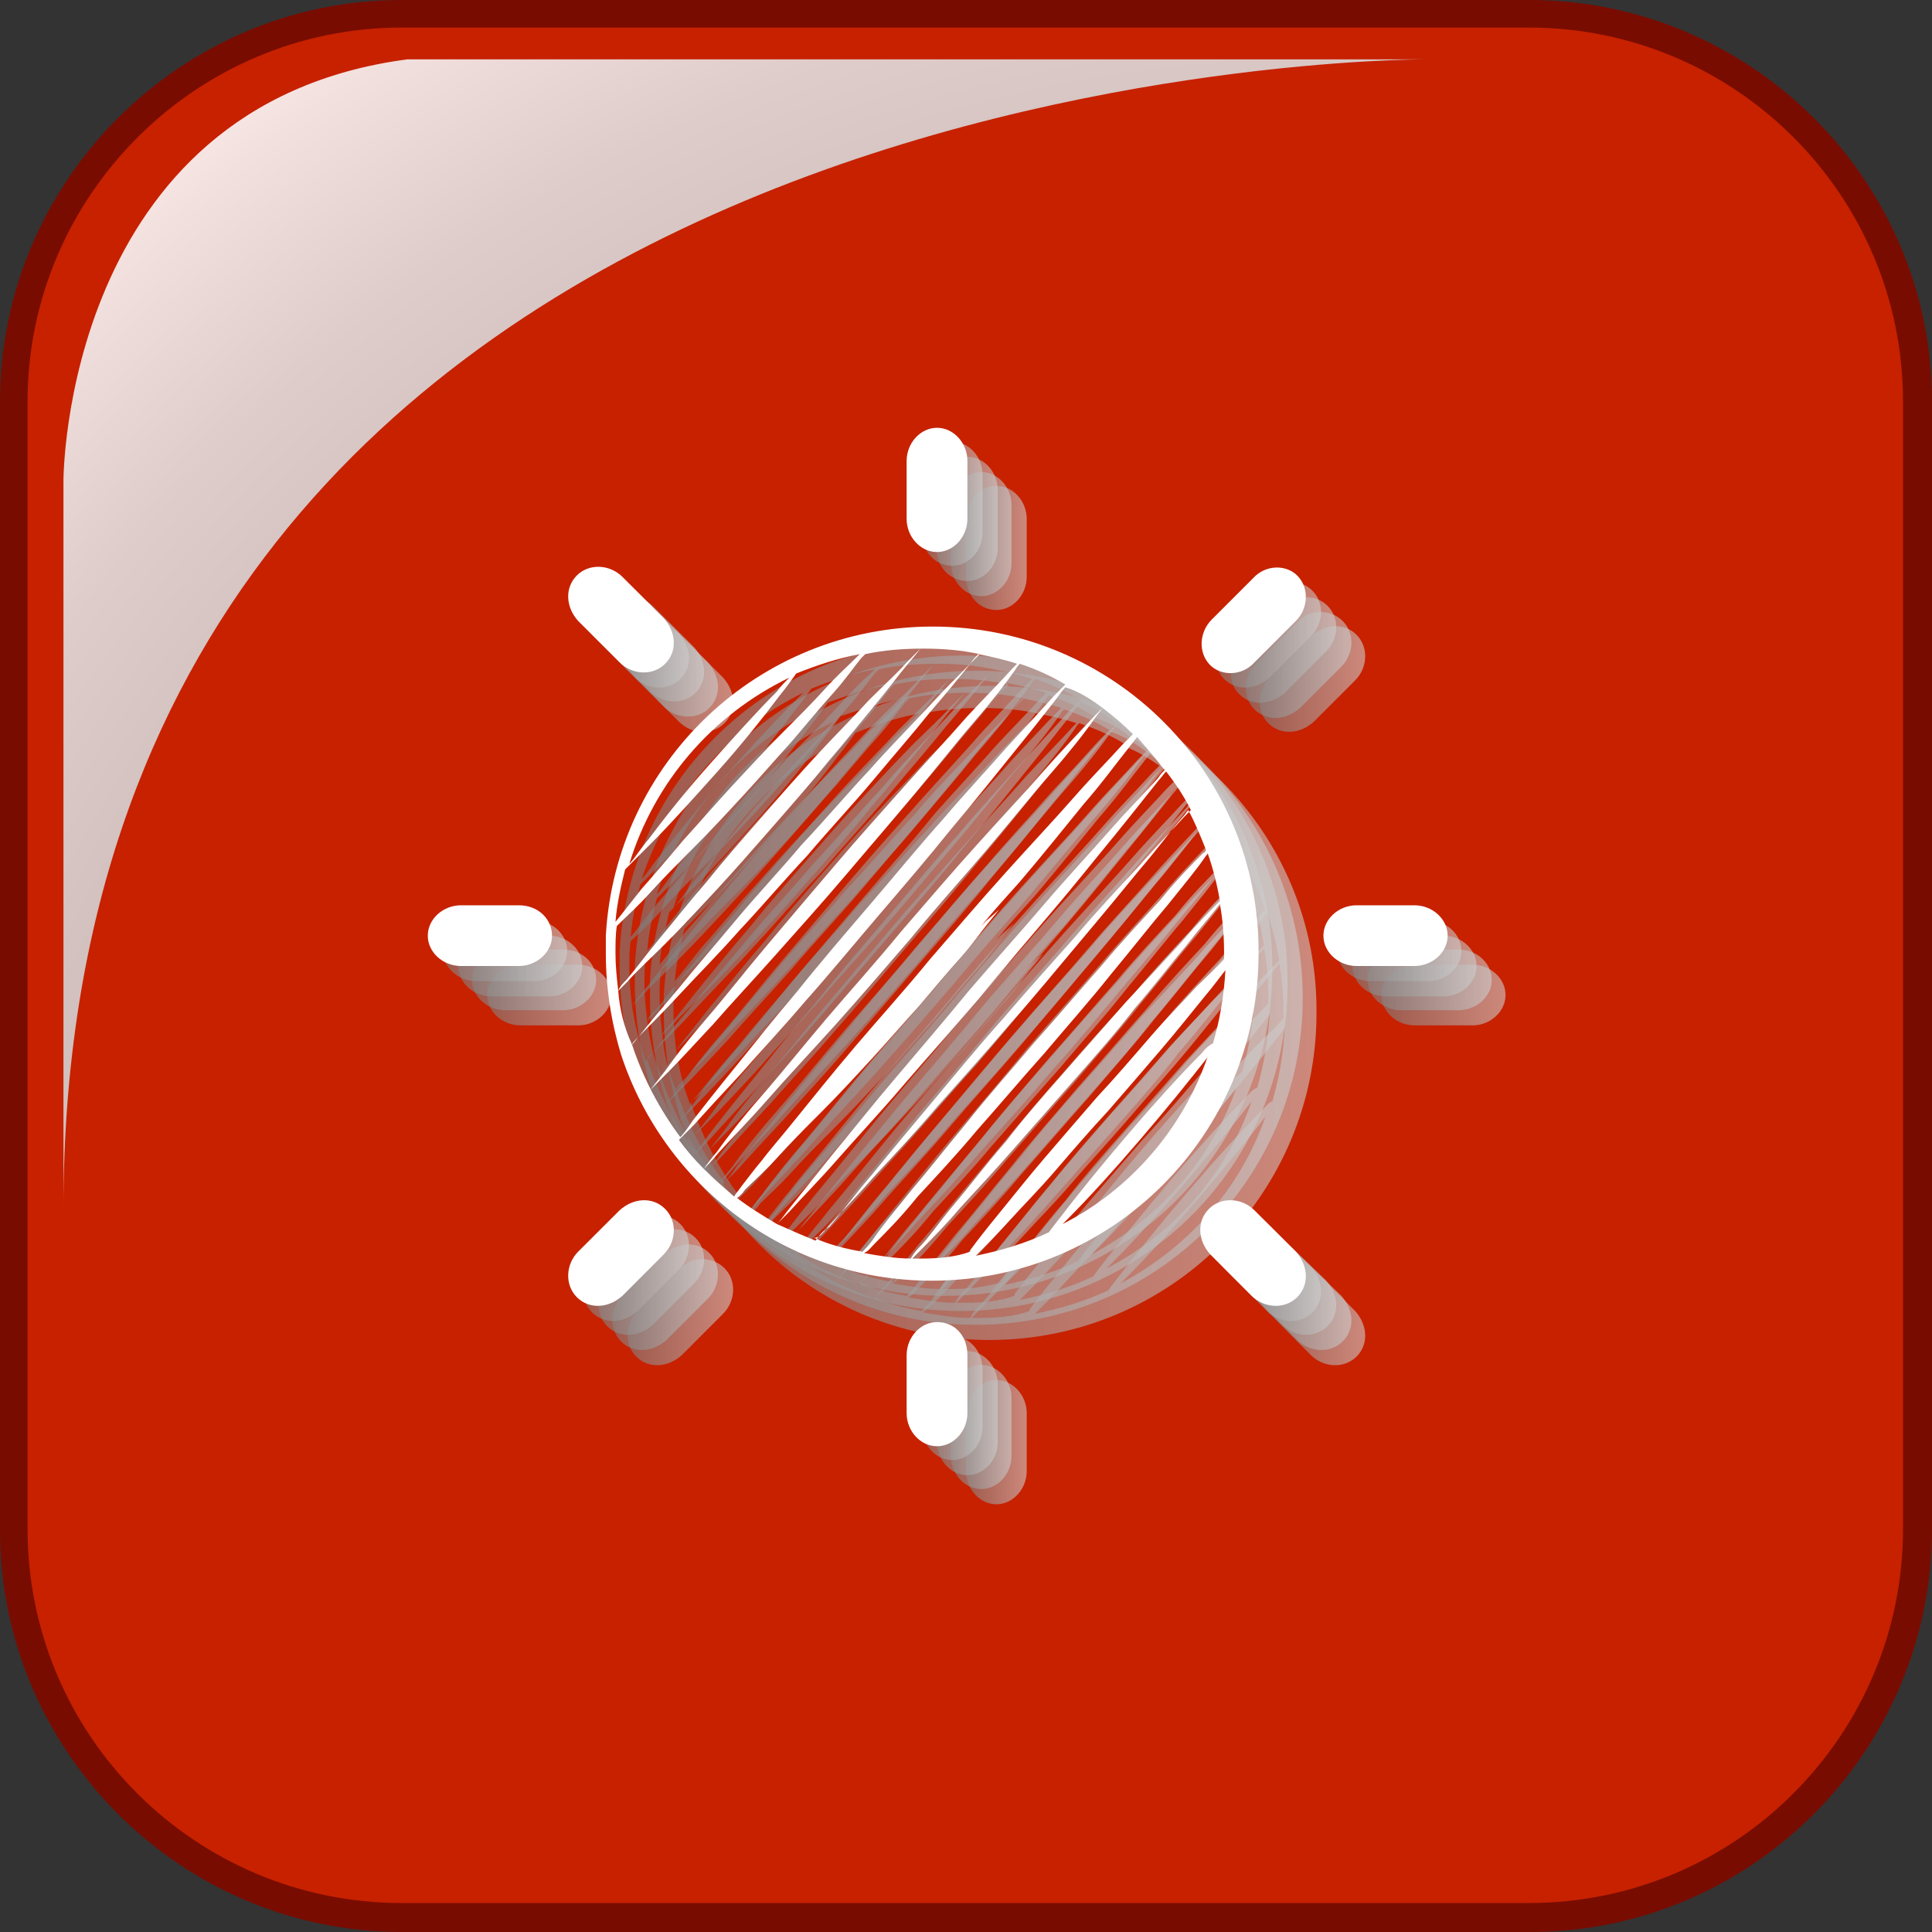 <svg width="26" height="26" viewBox="0 0 26 26" fill="none" xmlns="http://www.w3.org/2000/svg">
<rect x="0" y="0" width="26" height="26" fill="#333333" stroke="none"/>
<path d="M25.814 20.596C25.814 23.474 23.474 25.814 20.596 25.814H5.404C2.526 25.814 0.186 23.474 0.186 20.596V5.404C0.186 2.526 2.526 0.186 5.404 0.186H20.577C23.474 0.186 25.814 2.526 25.814 5.404V20.596Z" fill="#C72100"/>
<path d="M20.596 26H5.404C2.433 26 0 23.567 0 20.596V5.404C0 2.433 2.433 0 5.404 0H20.577C23.567 0 26 2.433 26 5.404V20.577C26 23.567 23.567 26 20.596 26ZM5.404 0.371C2.637 0.371 0.371 2.637 0.371 5.404V20.577C0.371 23.363 2.637 25.61 5.404 25.61H20.577C23.363 25.61 25.61 23.344 25.61 20.577V5.404C25.61 2.619 23.344 0.371 20.577 0.371H5.404Z" fill="#790C00"/>
<path opacity="0.9" d="M5.479 0.799C0.854 1.411 0.854 6.463 0.854 6.463V16.269C0.854 0.724 19.184 0.799 19.184 0.799H5.479Z" fill="url(#paint0_radial_1_1909)"/>
<g opacity="0.6">
<path d="M13.334 9.23C10.976 9.23 9.063 11.069 8.933 13.39C8.933 13.465 8.933 13.558 8.933 13.632C8.933 14.096 9.007 14.56 9.137 14.988C9.713 16.752 11.366 18.033 13.316 18.033C15.749 18.033 17.717 16.065 17.717 13.632C17.736 11.199 15.767 9.23 13.334 9.23ZM16.974 14.95C16.696 15.229 16.343 15.619 16.009 16.009C15.674 16.399 15.34 16.808 15.099 17.123C15.024 17.216 14.969 17.291 14.913 17.365C14.597 17.513 14.281 17.606 13.929 17.68C14.04 17.569 14.189 17.421 14.374 17.216C14.56 17.012 14.783 16.789 15.006 16.529C15.229 16.269 15.47 15.991 15.711 15.73C15.953 15.452 16.194 15.173 16.417 14.913C16.64 14.653 16.844 14.393 17.011 14.189C17.123 14.059 17.216 13.929 17.29 13.836C17.271 14.171 17.216 14.505 17.123 14.82C17.067 14.839 17.03 14.895 16.974 14.95ZM11.941 17.309C12.09 17.142 12.313 16.919 12.554 16.64C12.814 16.362 13.111 16.046 13.409 15.693C13.724 15.341 14.059 14.969 14.374 14.598C14.709 14.226 15.024 13.836 15.321 13.483C15.619 13.13 15.897 12.796 16.139 12.499C16.38 12.22 16.566 11.96 16.714 11.793C16.751 11.756 16.77 11.719 16.789 11.7C16.881 11.868 16.956 12.053 17.03 12.239C17.011 12.258 17.011 12.276 16.993 12.276C16.844 12.425 16.64 12.629 16.417 12.908C16.176 13.168 15.897 13.465 15.619 13.799C15.321 14.133 15.024 14.486 14.709 14.839C14.411 15.192 14.096 15.545 13.817 15.898C13.539 16.232 13.279 16.566 13.056 16.826C12.833 17.105 12.647 17.328 12.536 17.495C12.48 17.569 12.443 17.606 12.406 17.643C12.183 17.606 11.96 17.55 11.756 17.458C11.811 17.439 11.867 17.383 11.941 17.309ZM11.756 17.476C11.57 17.402 11.403 17.328 11.236 17.253C11.273 17.216 11.329 17.16 11.403 17.086C11.551 16.919 11.793 16.678 12.053 16.381C12.313 16.083 12.629 15.749 12.944 15.378C13.26 15.006 13.613 14.616 13.947 14.226C14.281 13.818 14.616 13.428 14.931 13.056C15.247 12.685 15.526 12.332 15.786 12.016C16.027 11.719 16.231 11.459 16.38 11.273C16.417 11.236 16.436 11.199 16.473 11.162C16.603 11.329 16.714 11.496 16.807 11.682C16.77 11.719 16.751 11.738 16.714 11.775C16.566 11.942 16.343 12.165 16.101 12.443C15.841 12.722 15.544 13.038 15.247 13.39C14.913 13.743 14.579 14.115 14.263 14.486C13.929 14.858 13.613 15.248 13.316 15.601C13.019 15.953 12.74 16.288 12.499 16.585C12.257 16.863 12.071 17.123 11.923 17.291C11.849 17.365 11.793 17.439 11.756 17.476ZM12.573 17.532C12.721 17.383 12.926 17.179 13.149 16.901C13.39 16.64 13.669 16.343 13.947 16.009C14.244 15.675 14.541 15.322 14.857 14.969C15.154 14.616 15.47 14.263 15.749 13.911C16.027 13.576 16.287 13.242 16.51 12.982C16.733 12.703 16.919 12.48 17.03 12.313C17.049 12.295 17.049 12.295 17.049 12.276C17.123 12.48 17.179 12.703 17.216 12.926C17.086 13.056 16.9 13.242 16.696 13.483C16.473 13.725 16.231 13.985 15.953 14.282C15.693 14.579 15.414 14.895 15.136 15.21C14.857 15.526 14.579 15.842 14.337 16.158C14.077 16.455 13.854 16.752 13.65 16.993C13.446 17.235 13.297 17.458 13.167 17.588C13.111 17.643 13.074 17.699 13.056 17.736C12.851 17.736 12.629 17.699 12.424 17.662C12.461 17.625 12.517 17.588 12.573 17.532ZM16.454 11.143C16.417 11.181 16.399 11.199 16.361 11.255C16.213 11.422 15.971 11.663 15.711 11.96C15.451 12.258 15.136 12.592 14.82 12.963C14.504 13.335 14.151 13.725 13.817 14.115C13.483 14.523 13.149 14.913 12.833 15.285C12.517 15.656 12.239 16.009 11.979 16.325C11.737 16.622 11.533 16.882 11.384 17.068C11.329 17.142 11.273 17.216 11.236 17.253C11.05 17.142 10.864 17.03 10.697 16.901C10.734 16.882 10.771 16.845 10.809 16.789C10.92 16.678 11.069 16.548 11.236 16.362C11.403 16.176 11.607 15.972 11.83 15.749C12.053 15.526 12.276 15.285 12.499 15.043C12.721 14.802 12.944 14.542 13.149 14.319C13.353 14.078 13.539 13.855 13.687 13.669C13.854 13.483 13.966 13.316 14.059 13.205C14.151 13.093 14.207 13.019 14.207 13.019C14.207 13.019 14.151 13.075 14.04 13.168C14.021 13.186 14.003 13.205 13.966 13.242C14.133 13.038 14.319 12.833 14.486 12.648C14.801 12.276 15.099 11.905 15.34 11.608C15.6 11.31 15.786 11.05 15.934 10.865C15.99 10.79 16.027 10.753 16.064 10.698C16.213 10.846 16.343 10.995 16.454 11.143ZM15.637 10.326C15.6 10.363 15.563 10.4 15.507 10.456C15.359 10.623 15.117 10.865 14.857 11.162C14.597 11.459 14.281 11.793 13.947 12.165C13.613 12.536 13.279 12.926 12.926 13.335C12.591 13.743 12.239 14.133 11.923 14.505C11.607 14.876 11.31 15.248 11.05 15.545C10.79 15.842 10.586 16.102 10.456 16.288C10.363 16.399 10.307 16.473 10.27 16.529C10.14 16.399 10.029 16.269 9.936 16.139C9.973 16.102 10.047 16.028 10.14 15.935C10.289 15.768 10.511 15.526 10.771 15.248C11.031 14.95 11.329 14.635 11.644 14.263C11.96 13.911 12.294 13.502 12.629 13.112C12.963 12.722 13.297 12.332 13.594 11.96C13.91 11.589 14.189 11.236 14.43 10.939C14.671 10.642 14.876 10.382 15.006 10.215C15.061 10.14 15.099 10.085 15.136 10.048C15.303 10.103 15.47 10.215 15.637 10.326ZM12.369 9.602C12.35 9.62 12.35 9.62 12.331 9.639C12.22 9.75 12.071 9.88 11.904 10.066C11.737 10.252 11.533 10.456 11.31 10.679C11.087 10.902 10.864 11.143 10.641 11.385C10.419 11.626 10.196 11.886 9.991 12.109C9.787 12.351 9.601 12.573 9.434 12.759C9.286 12.945 9.174 13.093 9.081 13.205C9.1 12.963 9.156 12.722 9.211 12.499C9.23 12.48 9.23 12.48 9.249 12.462C9.323 12.388 9.434 12.276 9.564 12.146C9.824 11.886 10.14 11.533 10.456 11.181C10.771 10.828 11.069 10.456 11.291 10.159C11.384 10.048 11.459 9.936 11.514 9.862C11.793 9.75 12.071 9.658 12.369 9.602ZM11.403 9.918C11.347 9.973 11.291 10.029 11.217 10.103C10.957 10.363 10.641 10.716 10.326 11.069C10.01 11.422 9.713 11.793 9.49 12.091C9.379 12.22 9.304 12.351 9.23 12.425C9.583 11.31 10.381 10.419 11.403 9.918ZM9.1 14.133C9.137 14.096 9.174 14.059 9.23 14.003C9.341 13.873 9.527 13.706 9.731 13.502C9.936 13.298 10.177 13.038 10.419 12.778C10.66 12.518 10.92 12.22 11.18 11.923C11.44 11.626 11.7 11.329 11.923 11.05C12.164 10.772 12.369 10.512 12.554 10.289C12.74 10.066 12.889 9.862 13 9.732C13.111 9.602 13.167 9.528 13.167 9.528C13.167 9.528 13.093 9.602 12.981 9.713C12.87 9.843 12.684 10.011 12.48 10.215C12.276 10.438 12.034 10.679 11.793 10.939C11.551 11.199 11.291 11.496 11.031 11.793C10.771 12.091 10.511 12.388 10.289 12.666C10.047 12.945 9.843 13.205 9.657 13.428C9.471 13.65 9.323 13.855 9.211 13.985C9.174 14.04 9.137 14.078 9.1 14.133C9.081 13.966 9.063 13.799 9.063 13.632C9.063 13.502 9.063 13.372 9.081 13.261C9.081 13.261 9.081 13.261 9.1 13.242C9.211 13.13 9.36 13.001 9.527 12.815C9.694 12.629 9.899 12.425 10.121 12.202C10.344 11.979 10.567 11.738 10.79 11.496C11.013 11.255 11.236 10.995 11.44 10.772C11.644 10.53 11.83 10.308 11.997 10.122C12.164 9.936 12.276 9.769 12.369 9.658C12.387 9.639 12.406 9.62 12.424 9.602C12.684 9.546 12.944 9.528 13.204 9.528C13.464 9.528 13.706 9.546 13.966 9.602C13.929 9.639 13.891 9.676 13.854 9.713C13.706 9.862 13.501 10.066 13.279 10.308C13.037 10.568 12.759 10.846 12.48 11.162C12.183 11.478 11.886 11.831 11.57 12.165C11.273 12.518 10.957 12.852 10.679 13.186C10.4 13.521 10.14 13.818 9.917 14.096C9.694 14.356 9.509 14.579 9.379 14.746C9.341 14.783 9.323 14.82 9.286 14.858C9.193 14.616 9.137 14.375 9.1 14.133ZM9.379 14.765C9.527 14.616 9.731 14.412 9.954 14.171C10.196 13.911 10.474 13.632 10.753 13.316C11.05 13.001 11.347 12.648 11.663 12.313C11.96 11.96 12.276 11.626 12.554 11.292C12.833 10.958 13.093 10.661 13.316 10.382C13.539 10.122 13.724 9.899 13.854 9.732C13.891 9.676 13.929 9.639 13.966 9.602C14.151 9.639 14.319 9.676 14.486 9.732C14.467 9.75 14.449 9.769 14.43 9.788C14.281 9.955 14.077 10.159 13.817 10.438C13.576 10.716 13.279 11.032 12.981 11.366C12.684 11.7 12.35 12.072 12.034 12.443C11.719 12.815 11.403 13.186 11.106 13.539C10.809 13.892 10.549 14.226 10.307 14.505C10.066 14.783 9.88 15.025 9.75 15.21C9.62 15.378 9.546 15.47 9.546 15.47C9.546 15.47 9.639 15.378 9.787 15.229C9.936 15.081 10.14 14.858 10.4 14.579C10.641 14.3 10.939 13.985 11.236 13.65C11.533 13.316 11.867 12.945 12.183 12.573C12.499 12.202 12.814 11.831 13.111 11.478C13.409 11.125 13.669 10.79 13.91 10.512C14.151 10.233 14.337 9.992 14.467 9.806C14.486 9.769 14.504 9.75 14.523 9.732C14.746 9.806 14.95 9.899 15.136 10.011C15.099 10.048 15.043 10.103 14.987 10.159C14.839 10.326 14.616 10.568 14.356 10.846C14.096 11.143 13.799 11.459 13.483 11.831C13.167 12.183 12.833 12.592 12.499 12.982C12.164 13.372 11.83 13.762 11.533 14.133C11.217 14.505 10.939 14.858 10.697 15.155C10.456 15.452 10.251 15.712 10.121 15.879C10.047 15.991 9.991 16.065 9.954 16.102C9.676 15.73 9.453 15.303 9.304 14.858C9.304 14.839 9.323 14.802 9.379 14.765ZM10.27 16.529C10.307 16.492 10.381 16.418 10.474 16.306C10.623 16.139 10.864 15.898 11.124 15.601C11.384 15.303 11.7 14.969 12.034 14.598C12.369 14.226 12.703 13.836 13.056 13.428C13.39 13.019 13.743 12.629 14.059 12.258C14.374 11.886 14.671 11.515 14.931 11.218C15.191 10.921 15.396 10.661 15.526 10.475C15.563 10.419 15.6 10.382 15.637 10.326C15.786 10.438 15.916 10.549 16.046 10.679C16.009 10.716 15.953 10.772 15.897 10.828C15.749 10.995 15.507 11.236 15.247 11.533C14.987 11.831 14.671 12.165 14.337 12.536C14.003 12.908 13.669 13.298 13.316 13.706C12.981 14.115 12.629 14.505 12.313 14.876C11.997 15.248 11.7 15.619 11.459 15.916C11.31 16.102 11.161 16.269 11.05 16.418C10.939 16.548 10.846 16.678 10.771 16.77C10.734 16.826 10.697 16.863 10.679 16.901C10.53 16.77 10.4 16.659 10.27 16.529ZM13.186 17.736C13.149 17.736 13.111 17.736 13.074 17.736C13.111 17.699 13.149 17.662 13.204 17.606C13.334 17.476 13.52 17.291 13.724 17.049C13.947 16.808 14.189 16.548 14.449 16.25C14.709 15.953 14.987 15.638 15.266 15.322C15.544 15.006 15.823 14.691 16.064 14.375C16.324 14.078 16.547 13.78 16.751 13.539C16.937 13.298 17.104 13.112 17.216 12.963C17.253 13.168 17.271 13.39 17.271 13.613C17.271 13.65 17.271 13.688 17.271 13.706C17.179 13.818 17.049 13.929 16.9 14.078C16.714 14.282 16.491 14.505 16.269 14.765C16.046 15.025 15.804 15.303 15.563 15.563C15.321 15.842 15.08 16.12 14.857 16.381C14.634 16.64 14.43 16.901 14.263 17.105C14.096 17.309 13.947 17.495 13.854 17.625C13.854 17.625 13.854 17.625 13.854 17.643C13.65 17.718 13.409 17.736 13.186 17.736ZM15.08 17.272C15.099 17.253 15.136 17.216 15.154 17.198C15.433 16.919 15.786 16.529 16.12 16.139C16.454 15.749 16.789 15.341 17.03 15.025C16.696 15.991 15.99 16.789 15.08 17.272Z" fill="url(#paint1_linear_1_1909)"/>
<path d="M13.409 8.209C13.631 8.209 13.817 8.005 13.817 7.763V6.983C13.817 6.742 13.631 6.538 13.409 6.538C13.186 6.538 13 6.742 13 6.983V7.763C13 8.023 13.186 8.209 13.409 8.209Z" fill="url(#paint2_linear_1_1909)"/>
<path d="M13.409 18.572C13.186 18.572 13 18.776 13 19.018V19.798C13 20.039 13.186 20.244 13.409 20.244C13.631 20.244 13.817 20.039 13.817 19.798V19.018C13.817 18.776 13.631 18.572 13.409 18.572Z" fill="url(#paint3_linear_1_1909)"/>
<path d="M19.816 12.982H19.036C18.794 12.982 18.59 13.168 18.59 13.39C18.59 13.613 18.794 13.799 19.036 13.799H19.816C20.057 13.799 20.261 13.613 20.261 13.39C20.261 13.168 20.057 12.982 19.816 12.982Z" fill="url(#paint4_linear_1_1909)"/>
<path d="M7.781 12.982H7.001C6.76 12.982 6.556 13.168 6.556 13.39C6.556 13.613 6.76 13.799 7.001 13.799H7.781C8.023 13.799 8.227 13.613 8.227 13.39C8.227 13.168 8.023 12.982 7.781 12.982Z" fill="url(#paint5_linear_1_1909)"/>
<path d="M17.643 8.562L17.086 9.119C16.919 9.286 16.9 9.565 17.067 9.732C17.234 9.899 17.494 9.881 17.68 9.713L18.237 9.156C18.404 8.989 18.423 8.711 18.256 8.543C18.089 8.376 17.829 8.395 17.643 8.562Z" fill="url(#paint6_linear_1_1909)"/>
<path d="M9.137 17.086L8.58 17.643C8.413 17.81 8.394 18.089 8.561 18.256C8.728 18.423 8.988 18.405 9.174 18.238L9.731 17.68C9.898 17.513 9.917 17.235 9.75 17.067C9.583 16.9 9.304 16.9 9.137 17.086Z" fill="url(#paint7_linear_1_1909)"/>
<path d="M17.68 17.086C17.513 16.919 17.234 16.901 17.067 17.068C16.9 17.235 16.919 17.495 17.086 17.68L17.643 18.238C17.81 18.405 18.089 18.423 18.256 18.256C18.423 18.089 18.404 17.829 18.237 17.643L17.68 17.086Z" fill="url(#paint8_linear_1_1909)"/>
<path d="M9.137 9.713C9.304 9.881 9.583 9.899 9.75 9.732C9.917 9.565 9.898 9.305 9.731 9.119L9.174 8.562C9.007 8.395 8.728 8.376 8.561 8.543C8.394 8.711 8.413 8.971 8.58 9.156L9.137 9.713Z" fill="url(#paint9_linear_1_1909)"/>
</g>
<g opacity="0.6">
<path d="M13.149 9.026C10.79 9.026 8.877 10.865 8.747 13.186C8.747 13.26 8.747 13.353 8.747 13.428C8.747 13.892 8.821 14.356 8.951 14.783C9.527 16.548 11.18 17.829 13.13 17.829C15.563 17.829 17.532 15.86 17.532 13.428C17.532 10.995 15.563 9.026 13.149 9.026ZM16.77 14.765C16.491 15.043 16.139 15.433 15.804 15.823C15.47 16.213 15.136 16.622 14.894 16.938C14.82 17.03 14.764 17.105 14.709 17.179C14.393 17.328 14.077 17.42 13.724 17.495C13.836 17.383 13.984 17.235 14.17 17.03C14.356 16.826 14.579 16.603 14.802 16.343C15.024 16.083 15.266 15.823 15.507 15.545C15.749 15.266 15.99 14.988 16.213 14.728C16.436 14.468 16.64 14.208 16.807 14.003C16.919 13.873 17.012 13.743 17.086 13.65C17.067 13.985 17.012 14.319 16.919 14.635C16.881 14.653 16.826 14.69 16.77 14.765ZM11.737 17.105C11.886 16.938 12.109 16.715 12.35 16.436C12.61 16.158 12.907 15.842 13.204 15.489C13.52 15.136 13.854 14.765 14.17 14.393C14.504 14.022 14.82 13.632 15.117 13.279C15.414 12.926 15.693 12.592 15.934 12.295C16.176 12.016 16.361 11.756 16.51 11.589C16.547 11.552 16.566 11.515 16.584 11.496C16.677 11.663 16.752 11.849 16.826 12.035C16.807 12.053 16.807 12.072 16.789 12.072C16.64 12.22 16.436 12.425 16.213 12.703C15.972 12.963 15.693 13.26 15.414 13.595C15.117 13.929 14.82 14.282 14.504 14.635C14.207 14.988 13.892 15.34 13.613 15.693C13.334 16.028 13.074 16.362 12.851 16.622C12.629 16.9 12.443 17.123 12.332 17.29C12.276 17.365 12.239 17.402 12.201 17.439C11.979 17.402 11.756 17.346 11.552 17.253C11.607 17.253 11.663 17.198 11.737 17.105ZM11.57 17.29C11.384 17.216 11.217 17.142 11.05 17.068C11.087 17.03 11.143 16.975 11.217 16.9C11.366 16.733 11.607 16.492 11.867 16.195C12.127 15.898 12.443 15.563 12.759 15.192C13.074 14.82 13.427 14.43 13.761 14.04C14.096 13.632 14.43 13.242 14.746 12.87C15.062 12.499 15.34 12.146 15.6 11.83C15.841 11.533 16.046 11.273 16.194 11.088C16.232 11.05 16.25 11.013 16.287 10.976C16.417 11.143 16.529 11.31 16.622 11.496C16.584 11.533 16.566 11.552 16.529 11.589C16.38 11.756 16.157 11.979 15.916 12.239C15.656 12.518 15.359 12.833 15.062 13.186C14.746 13.539 14.412 13.91 14.096 14.282C13.761 14.653 13.446 15.043 13.149 15.396C12.851 15.749 12.573 16.083 12.332 16.38C12.09 16.659 11.904 16.919 11.756 17.086C11.644 17.179 11.607 17.235 11.57 17.29ZM12.369 17.328C12.517 17.179 12.722 16.975 12.944 16.696C13.186 16.436 13.464 16.139 13.743 15.805C14.04 15.47 14.337 15.118 14.653 14.765C14.95 14.412 15.266 14.059 15.544 13.706C15.823 13.372 16.083 13.038 16.306 12.778C16.529 12.499 16.714 12.276 16.826 12.109C16.844 12.09 16.844 12.09 16.844 12.072C16.919 12.276 16.974 12.499 17.012 12.722C16.881 12.852 16.696 13.038 16.491 13.279C16.269 13.52 16.027 13.78 15.749 14.078C15.489 14.375 15.21 14.69 14.931 15.006C14.653 15.322 14.374 15.638 14.133 15.953C13.873 16.25 13.65 16.548 13.446 16.789C13.242 17.03 13.093 17.253 12.963 17.383C12.907 17.439 12.87 17.495 12.851 17.532C12.647 17.532 12.424 17.495 12.22 17.458C12.276 17.439 12.313 17.383 12.369 17.328ZM16.269 10.958C16.232 10.995 16.213 11.013 16.176 11.069C16.027 11.236 15.786 11.478 15.526 11.775C15.266 12.072 14.95 12.406 14.634 12.778C14.319 13.149 13.966 13.539 13.632 13.929C13.297 14.338 12.963 14.728 12.647 15.099C12.332 15.47 12.053 15.823 11.793 16.139C11.552 16.436 11.347 16.696 11.199 16.882C11.143 16.956 11.087 17.03 11.05 17.068C10.864 16.956 10.679 16.845 10.511 16.715C10.549 16.696 10.586 16.659 10.623 16.603C10.734 16.492 10.883 16.362 11.05 16.176C11.217 15.99 11.421 15.786 11.644 15.563C11.867 15.34 12.09 15.099 12.313 14.858C12.536 14.616 12.759 14.356 12.963 14.133C13.167 13.892 13.353 13.669 13.52 13.483C13.687 13.298 13.799 13.13 13.892 13.019C13.984 12.908 14.04 12.833 14.04 12.833C14.04 12.833 13.984 12.889 13.873 12.982C13.854 13 13.836 13.019 13.799 13.056C13.966 12.852 14.152 12.648 14.319 12.462C14.634 12.09 14.931 11.719 15.173 11.422C15.433 11.125 15.619 10.865 15.767 10.679C15.823 10.605 15.86 10.568 15.897 10.512C16.009 10.642 16.139 10.79 16.269 10.958ZM15.433 10.122C15.396 10.159 15.359 10.196 15.303 10.252C15.154 10.419 14.913 10.66 14.653 10.958C14.393 11.255 14.077 11.589 13.743 11.96C13.409 12.332 13.074 12.722 12.722 13.13C12.387 13.539 12.034 13.929 11.719 14.3C11.403 14.672 11.106 15.043 10.846 15.34C10.586 15.638 10.382 15.898 10.252 16.083C10.159 16.195 10.103 16.269 10.066 16.325C9.936 16.195 9.824 16.065 9.731 15.935C9.769 15.898 9.843 15.823 9.936 15.73C10.084 15.563 10.307 15.322 10.567 15.043C10.827 14.746 11.124 14.43 11.44 14.059C11.756 13.688 12.09 13.298 12.424 12.908C12.759 12.518 13.093 12.128 13.39 11.756C13.706 11.385 13.984 11.032 14.226 10.735C14.467 10.438 14.671 10.178 14.802 10.01C14.857 9.936 14.894 9.88 14.931 9.843C15.117 9.899 15.284 10.01 15.433 10.122ZM12.164 9.398C12.146 9.416 12.146 9.416 12.127 9.435C12.034 9.528 11.886 9.676 11.7 9.843C11.533 10.029 11.329 10.233 11.106 10.456C10.883 10.679 10.66 10.92 10.437 11.162C10.214 11.403 9.991 11.663 9.787 11.886C9.583 12.128 9.397 12.35 9.23 12.536C9.081 12.722 8.97 12.87 8.877 12.982C8.896 12.74 8.951 12.499 9.007 12.276C9.026 12.258 9.026 12.258 9.044 12.239C9.119 12.165 9.23 12.053 9.36 11.923C9.62 11.663 9.936 11.31 10.252 10.958C10.567 10.605 10.864 10.233 11.087 9.936C11.18 9.825 11.254 9.713 11.31 9.639C11.589 9.546 11.867 9.453 12.164 9.398ZM11.217 9.713C11.162 9.769 11.106 9.825 11.05 9.899C10.79 10.159 10.474 10.512 10.159 10.865C9.843 11.236 9.546 11.608 9.323 11.886C9.211 12.016 9.137 12.146 9.063 12.22C9.397 11.125 10.177 10.215 11.217 9.713ZM8.914 13.929C8.951 13.892 8.989 13.855 9.044 13.799C9.156 13.669 9.341 13.502 9.546 13.298C9.75 13.093 9.991 12.833 10.233 12.573C10.474 12.313 10.734 12.016 10.994 11.719C11.254 11.422 11.514 11.125 11.737 10.846C11.979 10.568 12.183 10.308 12.369 10.085C12.554 9.862 12.703 9.658 12.814 9.528C12.926 9.398 12.982 9.323 12.982 9.323C12.982 9.323 12.907 9.398 12.796 9.509C12.684 9.639 12.499 9.806 12.294 10.01C12.09 10.215 11.849 10.475 11.607 10.735C11.366 10.995 11.106 11.292 10.846 11.589C10.586 11.886 10.326 12.183 10.103 12.462C9.861 12.74 9.657 13 9.471 13.223C9.286 13.446 9.137 13.65 9.026 13.78C8.97 13.836 8.933 13.873 8.914 13.929C8.896 13.762 8.877 13.595 8.877 13.428C8.877 13.298 8.877 13.168 8.896 13.056C8.896 13.056 8.896 13.056 8.914 13.038C9.026 12.945 9.174 12.796 9.341 12.61C9.509 12.425 9.713 12.22 9.936 11.998C10.159 11.775 10.382 11.533 10.604 11.292C10.827 11.05 11.05 10.79 11.254 10.568C11.459 10.326 11.644 10.103 11.812 9.918C11.979 9.732 12.09 9.565 12.183 9.453C12.201 9.435 12.22 9.416 12.239 9.398C12.499 9.342 12.759 9.323 13.019 9.323C13.279 9.323 13.52 9.342 13.78 9.398C13.743 9.435 13.706 9.472 13.669 9.509C13.52 9.658 13.316 9.862 13.093 10.103C12.851 10.363 12.573 10.642 12.294 10.976C11.997 11.292 11.7 11.645 11.384 11.979C11.087 12.332 10.771 12.666 10.493 13C10.214 13.335 9.954 13.632 9.731 13.91C9.509 14.17 9.323 14.393 9.193 14.56C9.156 14.598 9.137 14.635 9.1 14.672C8.989 14.412 8.933 14.17 8.914 13.929ZM9.174 14.56C9.323 14.412 9.527 14.208 9.75 13.966C9.991 13.706 10.27 13.428 10.549 13.112C10.846 12.796 11.143 12.443 11.459 12.109C11.756 11.756 12.072 11.422 12.35 11.088C12.629 10.753 12.889 10.456 13.111 10.178C13.334 9.918 13.52 9.695 13.65 9.528C13.687 9.472 13.724 9.435 13.761 9.398C13.947 9.435 14.114 9.472 14.281 9.528C14.263 9.546 14.244 9.565 14.226 9.583C14.077 9.732 13.873 9.955 13.613 10.233C13.371 10.512 13.074 10.828 12.777 11.162C12.461 11.515 12.146 11.886 11.83 12.258C11.514 12.629 11.199 13 10.902 13.353C10.604 13.706 10.344 14.04 10.103 14.319C9.861 14.598 9.676 14.839 9.546 15.025C9.416 15.192 9.341 15.285 9.341 15.285C9.341 15.285 9.434 15.192 9.583 15.043C9.731 14.895 9.936 14.672 10.196 14.393C10.437 14.115 10.734 13.799 11.031 13.465C11.329 13.112 11.663 12.759 11.979 12.388C12.294 12.016 12.61 11.645 12.907 11.292C13.204 10.939 13.464 10.605 13.706 10.326C13.947 10.048 14.133 9.806 14.263 9.62C14.281 9.583 14.3 9.565 14.319 9.546C14.541 9.62 14.746 9.713 14.931 9.825C14.894 9.862 14.839 9.918 14.783 9.973C14.634 10.14 14.412 10.382 14.152 10.66C13.892 10.958 13.594 11.273 13.279 11.645C12.963 11.998 12.629 12.406 12.294 12.796C11.96 13.186 11.626 13.576 11.329 13.948C11.013 14.319 10.734 14.672 10.493 14.969C10.252 15.266 10.047 15.526 9.917 15.693C9.843 15.805 9.787 15.879 9.75 15.916C9.471 15.545 9.249 15.118 9.1 14.672C9.1 14.635 9.137 14.598 9.174 14.56ZM10.066 16.325C10.103 16.288 10.177 16.213 10.27 16.102C10.419 15.935 10.66 15.693 10.92 15.396C11.18 15.099 11.496 14.765 11.83 14.393C12.164 14.022 12.499 13.632 12.851 13.223C13.186 12.815 13.539 12.425 13.854 12.053C14.17 11.682 14.467 11.31 14.727 11.013C14.987 10.716 15.191 10.456 15.322 10.27C15.359 10.215 15.396 10.178 15.433 10.122C15.582 10.233 15.711 10.345 15.841 10.475C15.804 10.512 15.749 10.568 15.693 10.623C15.544 10.79 15.303 11.032 15.043 11.329C14.783 11.626 14.467 11.96 14.133 12.332C13.799 12.703 13.464 13.093 13.111 13.502C12.796 13.892 12.443 14.3 12.127 14.672C11.812 15.043 11.514 15.415 11.273 15.712C11.124 15.898 10.976 16.065 10.864 16.213C10.753 16.343 10.66 16.473 10.586 16.566C10.549 16.622 10.511 16.659 10.493 16.696C10.344 16.585 10.196 16.455 10.066 16.325ZM12.982 17.532C12.944 17.532 12.907 17.532 12.87 17.532C12.907 17.495 12.944 17.458 13 17.402C13.13 17.272 13.316 17.086 13.52 16.845C13.743 16.603 13.984 16.343 14.244 16.046C14.504 15.749 14.783 15.433 15.062 15.118C15.34 14.802 15.619 14.486 15.86 14.17C16.12 13.873 16.343 13.576 16.547 13.335C16.733 13.093 16.9 12.908 17.012 12.759C17.049 12.963 17.067 13.186 17.067 13.409C17.067 13.446 17.067 13.483 17.067 13.502C16.974 13.613 16.844 13.725 16.696 13.873C16.51 14.078 16.287 14.3 16.064 14.56C15.841 14.82 15.6 15.099 15.359 15.359C15.117 15.638 14.876 15.916 14.653 16.176C14.43 16.436 14.226 16.696 14.059 16.9C13.892 17.105 13.743 17.29 13.65 17.42C13.65 17.42 13.65 17.42 13.65 17.439C13.446 17.513 13.223 17.532 12.982 17.532ZM14.894 17.068C14.913 17.049 14.95 17.012 14.969 16.993C15.247 16.715 15.6 16.325 15.934 15.935C16.269 15.545 16.603 15.136 16.844 14.82C16.51 15.786 15.804 16.603 14.894 17.068Z" fill="url(#paint10_linear_1_1909)"/>
<path d="M13.204 8.023C13.427 8.023 13.613 7.819 13.613 7.578V6.798C13.613 6.556 13.427 6.352 13.204 6.352C12.982 6.352 12.796 6.556 12.796 6.798V7.578C12.796 7.819 12.982 8.023 13.204 8.023Z" fill="url(#paint11_linear_1_1909)"/>
<path d="M13.204 18.368C12.982 18.368 12.796 18.572 12.796 18.813V19.593C12.796 19.835 12.982 20.039 13.204 20.039C13.427 20.039 13.613 19.835 13.613 19.593V18.813C13.613 18.572 13.427 18.368 13.204 18.368Z" fill="url(#paint12_linear_1_1909)"/>
<path d="M19.63 12.778H18.85C18.609 12.778 18.404 12.963 18.404 13.186C18.404 13.409 18.609 13.595 18.85 13.595H19.63C19.872 13.595 20.076 13.409 20.076 13.186C20.076 12.963 19.872 12.778 19.63 12.778Z" fill="url(#paint13_linear_1_1909)"/>
<path d="M7.577 12.778H6.797C6.556 12.778 6.352 12.963 6.352 13.186C6.352 13.409 6.556 13.595 6.797 13.595H7.577C7.819 13.595 8.023 13.409 8.023 13.186C8.023 12.963 7.837 12.778 7.577 12.778Z" fill="url(#paint14_linear_1_1909)"/>
<path d="M17.457 8.376L16.9 8.933C16.733 9.101 16.714 9.379 16.881 9.546C17.049 9.713 17.309 9.695 17.494 9.528L18.052 8.971C18.219 8.803 18.237 8.525 18.07 8.358C17.903 8.191 17.624 8.191 17.457 8.376Z" fill="url(#paint15_linear_1_1909)"/>
<path d="M8.933 16.882L8.376 17.439C8.209 17.606 8.19 17.885 8.357 18.052C8.524 18.219 8.784 18.2 8.97 18.033L9.527 17.476C9.694 17.309 9.713 17.03 9.546 16.863C9.379 16.696 9.119 16.715 8.933 16.882Z" fill="url(#paint16_linear_1_1909)"/>
<path d="M17.476 16.882C17.309 16.715 17.03 16.696 16.863 16.863C16.714 17.012 16.714 17.29 16.9 17.476L17.457 18.033C17.624 18.2 17.903 18.219 18.07 18.052C18.237 17.885 18.219 17.625 18.052 17.439L17.476 16.882Z" fill="url(#paint17_linear_1_1909)"/>
<path d="M8.933 9.509C9.1 9.676 9.379 9.695 9.546 9.528C9.713 9.361 9.694 9.101 9.527 8.915L8.97 8.358C8.803 8.191 8.524 8.172 8.357 8.339C8.19 8.506 8.209 8.766 8.376 8.952L8.933 9.509Z" fill="url(#paint18_linear_1_1909)"/>
</g>
<g opacity="0.6">
<path d="M12.944 8.822C10.586 8.822 8.673 10.679 8.543 13C8.543 13.074 8.543 13.167 8.543 13.242C8.543 13.706 8.617 14.17 8.747 14.597C9.323 16.361 10.976 17.643 12.926 17.643C15.359 17.643 17.327 15.674 17.327 13.242C17.346 10.809 15.377 8.822 12.944 8.822ZM16.566 14.56C16.287 14.839 15.934 15.229 15.6 15.619C15.266 16.009 14.931 16.417 14.69 16.733C14.616 16.826 14.56 16.9 14.504 16.974C14.189 17.123 13.873 17.216 13.52 17.29C13.632 17.179 13.78 17.03 13.966 16.826C14.152 16.622 14.374 16.399 14.597 16.139C14.82 15.879 15.062 15.6 15.303 15.34C15.544 15.062 15.786 14.783 16.009 14.523C16.232 14.263 16.436 14.003 16.603 13.799C16.714 13.669 16.807 13.539 16.881 13.446C16.863 13.78 16.807 14.114 16.714 14.43C16.677 14.449 16.622 14.504 16.566 14.56ZM11.552 16.919C11.7 16.752 11.923 16.529 12.164 16.25C12.424 15.972 12.722 15.656 13.019 15.303C13.334 14.95 13.669 14.579 13.984 14.207C14.319 13.836 14.634 13.446 14.931 13.093C15.229 12.74 15.507 12.406 15.749 12.109C15.99 11.83 16.176 11.57 16.324 11.403C16.361 11.366 16.38 11.329 16.399 11.31C16.491 11.477 16.566 11.663 16.64 11.849C16.622 11.867 16.622 11.886 16.603 11.886C16.454 12.034 16.25 12.239 16.027 12.517C15.786 12.777 15.507 13.074 15.229 13.409C14.931 13.743 14.634 14.096 14.319 14.449C14.021 14.802 13.706 15.154 13.427 15.507C13.149 15.841 12.889 16.176 12.666 16.436C12.443 16.714 12.257 16.937 12.146 17.104C12.09 17.179 12.053 17.216 12.016 17.253C11.793 17.216 11.57 17.16 11.366 17.067C11.421 17.049 11.477 16.993 11.552 16.919ZM11.366 17.086C11.18 17.012 11.013 16.937 10.846 16.863C10.883 16.826 10.939 16.77 11.013 16.696C11.162 16.529 11.403 16.287 11.663 15.99C11.923 15.693 12.239 15.359 12.554 14.987C12.87 14.616 13.223 14.226 13.557 13.836C13.892 13.427 14.226 13.037 14.541 12.666C14.857 12.294 15.136 11.941 15.396 11.626C15.637 11.329 15.841 11.069 15.99 10.883C16.027 10.846 16.046 10.809 16.083 10.771C16.213 10.939 16.324 11.106 16.417 11.291C16.399 11.329 16.361 11.347 16.324 11.384C16.176 11.552 15.953 11.774 15.711 12.053C15.451 12.332 15.154 12.647 14.857 13C14.541 13.353 14.207 13.724 13.892 14.096C13.557 14.467 13.242 14.857 12.944 15.21C12.647 15.563 12.369 15.897 12.127 16.194C11.849 16.473 11.663 16.714 11.514 16.9C11.459 16.974 11.403 17.049 11.366 17.086ZM12.164 17.142C12.313 16.993 12.517 16.789 12.74 16.51C12.982 16.25 13.26 15.953 13.539 15.619C13.836 15.284 14.133 14.931 14.449 14.579C14.746 14.226 15.062 13.873 15.34 13.52C15.619 13.186 15.879 12.851 16.102 12.591C16.324 12.313 16.51 12.09 16.622 11.923C16.64 11.904 16.64 11.904 16.64 11.886C16.714 12.09 16.77 12.313 16.807 12.536C16.677 12.666 16.491 12.851 16.287 13.093C16.064 13.334 15.823 13.594 15.544 13.892C15.284 14.189 15.006 14.504 14.727 14.82C14.449 15.136 14.17 15.451 13.929 15.767C13.669 16.064 13.446 16.361 13.242 16.603C13.037 16.844 12.889 17.067 12.759 17.197C12.703 17.253 12.666 17.309 12.647 17.346C12.443 17.346 12.22 17.309 12.016 17.271C12.072 17.234 12.109 17.197 12.164 17.142ZM16.064 10.753C16.027 10.79 16.009 10.809 15.972 10.864C15.823 11.031 15.582 11.273 15.322 11.57C15.062 11.867 14.746 12.201 14.43 12.573C14.114 12.944 13.761 13.334 13.427 13.724C13.093 14.133 12.759 14.523 12.443 14.894C12.127 15.266 11.849 15.619 11.589 15.934C11.347 16.232 11.143 16.491 10.994 16.677C10.939 16.752 10.883 16.826 10.846 16.863C10.66 16.752 10.474 16.64 10.307 16.51C10.344 16.491 10.382 16.454 10.419 16.399C10.53 16.287 10.679 16.157 10.846 15.972C11.013 15.786 11.217 15.582 11.44 15.359C11.663 15.136 11.886 14.894 12.109 14.653C12.332 14.412 12.554 14.152 12.759 13.929C12.963 13.687 13.149 13.464 13.316 13.279C13.483 13.093 13.594 12.926 13.687 12.814C13.78 12.703 13.836 12.629 13.836 12.629C13.836 12.629 13.78 12.684 13.669 12.777C13.65 12.796 13.632 12.814 13.594 12.851C13.761 12.647 13.947 12.443 14.114 12.257C14.43 11.886 14.727 11.514 14.969 11.217C15.229 10.92 15.414 10.66 15.563 10.474C15.619 10.4 15.656 10.363 15.693 10.307C15.823 10.437 15.953 10.586 16.064 10.753ZM15.229 9.936C15.191 9.973 15.154 10.01 15.099 10.066C14.95 10.233 14.709 10.474 14.449 10.771C14.189 11.069 13.873 11.403 13.539 11.774C13.204 12.146 12.87 12.536 12.517 12.944C12.183 13.353 11.83 13.743 11.514 14.114C11.199 14.486 10.902 14.857 10.642 15.154C10.382 15.451 10.177 15.711 10.047 15.897C9.954 16.009 9.899 16.083 9.862 16.139C9.732 16.009 9.62 15.879 9.527 15.749C9.564 15.711 9.639 15.637 9.732 15.544C9.88 15.377 10.103 15.136 10.363 14.857C10.623 14.56 10.92 14.244 11.236 13.873C11.552 13.52 11.886 13.111 12.22 12.722C12.554 12.332 12.889 11.941 13.186 11.57C13.502 11.199 13.78 10.846 14.021 10.549C14.263 10.252 14.467 9.992 14.597 9.824C14.653 9.75 14.69 9.694 14.727 9.657C14.913 9.713 15.08 9.806 15.229 9.936ZM11.96 9.212C11.941 9.23 11.941 9.23 11.923 9.249C11.83 9.342 11.681 9.472 11.514 9.657C11.347 9.843 11.143 10.047 10.92 10.27C10.697 10.493 10.474 10.734 10.252 10.976C10.029 11.217 9.806 11.477 9.602 11.7C9.397 11.941 9.212 12.164 9.063 12.35C8.914 12.536 8.803 12.684 8.71 12.796C8.729 12.554 8.784 12.313 8.84 12.09C8.859 12.072 8.859 12.072 8.877 12.053C8.952 11.979 9.063 11.867 9.193 11.737C9.453 11.477 9.769 11.124 10.084 10.771C10.4 10.419 10.697 10.047 10.92 9.75C11.013 9.639 11.087 9.527 11.143 9.453C11.403 9.36 11.681 9.267 11.96 9.212ZM11.013 9.527C10.957 9.583 10.902 9.639 10.827 9.713C10.567 9.973 10.252 10.326 9.936 10.679C9.62 11.031 9.323 11.403 9.1 11.7C8.989 11.83 8.914 11.96 8.84 12.034C9.193 10.92 9.992 10.01 11.013 9.527ZM8.71 13.743C8.747 13.706 8.784 13.669 8.84 13.613C8.952 13.483 9.137 13.316 9.342 13.111C9.546 12.907 9.787 12.647 10.029 12.387C10.27 12.127 10.53 11.83 10.79 11.533C11.05 11.236 11.31 10.939 11.533 10.66C11.774 10.382 11.979 10.121 12.164 9.899C12.35 9.676 12.499 9.472 12.61 9.342C12.722 9.212 12.777 9.137 12.777 9.137C12.777 9.137 12.703 9.212 12.591 9.323C12.48 9.453 12.294 9.62 12.09 9.824C11.886 10.047 11.644 10.289 11.403 10.549C11.162 10.809 10.902 11.106 10.642 11.403C10.382 11.7 10.121 11.997 9.899 12.276C9.657 12.554 9.453 12.814 9.267 13.037C9.082 13.26 8.933 13.464 8.822 13.594C8.766 13.632 8.729 13.687 8.71 13.743C8.692 13.576 8.673 13.409 8.673 13.242C8.673 13.111 8.673 12.982 8.692 12.87C8.692 12.87 8.692 12.87 8.71 12.851C8.822 12.74 8.97 12.61 9.137 12.424C9.304 12.239 9.509 12.034 9.732 11.812C9.954 11.589 10.177 11.347 10.4 11.106C10.623 10.864 10.846 10.604 11.05 10.382C11.254 10.14 11.44 9.917 11.607 9.732C11.774 9.546 11.886 9.379 11.979 9.267C11.997 9.249 12.016 9.23 12.034 9.212C12.294 9.156 12.554 9.137 12.814 9.137C13.074 9.137 13.316 9.156 13.576 9.212C13.539 9.249 13.502 9.286 13.464 9.323C13.316 9.472 13.111 9.676 12.889 9.917C12.647 10.177 12.369 10.456 12.09 10.771C11.793 11.087 11.496 11.44 11.18 11.774C10.883 12.127 10.567 12.461 10.289 12.796C10.01 13.13 9.75 13.427 9.527 13.706C9.304 13.966 9.119 14.189 8.989 14.356C8.952 14.393 8.933 14.43 8.896 14.467C8.784 14.226 8.747 13.984 8.71 13.743ZM8.97 14.356C9.119 14.207 9.323 14.003 9.546 13.761C9.787 13.502 10.066 13.223 10.344 12.907C10.642 12.591 10.939 12.239 11.254 11.904C11.552 11.552 11.867 11.217 12.146 10.883C12.424 10.549 12.684 10.252 12.907 9.973C13.13 9.713 13.316 9.49 13.446 9.323C13.483 9.267 13.52 9.23 13.557 9.193C13.743 9.23 13.91 9.267 14.077 9.323C14.059 9.342 14.04 9.36 14.021 9.379C13.873 9.546 13.669 9.75 13.409 10.029C13.167 10.307 12.87 10.623 12.573 10.957C12.276 11.329 11.941 11.7 11.626 12.072C11.31 12.443 10.994 12.814 10.697 13.167C10.4 13.52 10.14 13.854 9.899 14.133C9.657 14.412 9.472 14.653 9.342 14.839C9.212 15.006 9.137 15.099 9.137 15.099C9.137 15.099 9.23 15.006 9.379 14.857C9.527 14.709 9.732 14.486 9.992 14.207C10.233 13.929 10.53 13.613 10.827 13.279C11.124 12.944 11.459 12.573 11.774 12.201C12.09 11.83 12.406 11.459 12.703 11.106C13 10.753 13.26 10.419 13.502 10.14C13.743 9.862 13.929 9.62 14.059 9.434C14.077 9.397 14.096 9.379 14.114 9.36C14.337 9.434 14.541 9.527 14.727 9.639C14.69 9.676 14.634 9.732 14.579 9.787C14.43 9.954 14.207 10.196 13.947 10.474C13.687 10.771 13.39 11.087 13.074 11.459C12.759 11.812 12.424 12.22 12.09 12.61C11.756 13 11.421 13.39 11.124 13.761C10.809 14.133 10.53 14.486 10.289 14.783C10.047 15.08 9.843 15.34 9.713 15.507C9.639 15.619 9.583 15.693 9.546 15.73C9.267 15.359 9.044 14.931 8.896 14.486C8.896 14.449 8.933 14.412 8.97 14.356ZM9.862 16.12C9.899 16.083 9.973 16.009 10.066 15.897C10.214 15.73 10.456 15.489 10.716 15.191C10.976 14.894 11.291 14.56 11.626 14.189C11.96 13.817 12.294 13.427 12.647 13.019C12.982 12.61 13.334 12.22 13.65 11.849C13.966 11.477 14.263 11.106 14.523 10.809C14.783 10.511 14.987 10.252 15.117 10.066C15.154 10.01 15.191 9.973 15.229 9.917C15.377 10.029 15.507 10.14 15.637 10.27C15.6 10.307 15.544 10.363 15.489 10.419C15.34 10.586 15.099 10.827 14.839 11.124C14.579 11.421 14.263 11.756 13.929 12.127C13.594 12.499 13.26 12.889 12.907 13.297C12.573 13.706 12.22 14.096 11.904 14.467C11.589 14.839 11.291 15.21 11.05 15.507C10.902 15.693 10.753 15.86 10.642 16.009C10.53 16.139 10.437 16.269 10.363 16.361C10.326 16.417 10.289 16.454 10.27 16.491C10.14 16.38 9.992 16.25 9.862 16.12ZM12.796 17.346C12.759 17.346 12.722 17.346 12.684 17.346C12.722 17.309 12.759 17.271 12.814 17.216C12.944 17.086 13.13 16.9 13.334 16.659C13.557 16.417 13.799 16.157 14.077 15.86C14.337 15.563 14.616 15.247 14.894 14.931C15.173 14.616 15.451 14.3 15.693 13.984C15.953 13.687 16.176 13.39 16.38 13.149C16.566 12.907 16.733 12.722 16.844 12.573C16.881 12.777 16.9 13 16.9 13.223C16.9 13.26 16.9 13.297 16.9 13.316C16.807 13.427 16.677 13.539 16.529 13.687C16.343 13.892 16.12 14.114 15.897 14.374C15.674 14.634 15.433 14.913 15.191 15.173C14.95 15.451 14.709 15.73 14.486 15.99C14.263 16.25 14.059 16.51 13.892 16.714C13.724 16.919 13.576 17.104 13.483 17.234C13.483 17.234 13.483 17.234 13.483 17.253C13.242 17.327 13.019 17.346 12.796 17.346ZM14.69 16.881C14.709 16.863 14.746 16.826 14.764 16.807C15.043 16.529 15.396 16.139 15.73 15.749C16.064 15.359 16.399 14.95 16.64 14.634C16.306 15.6 15.6 16.399 14.69 16.881Z" fill="url(#paint19_linear_1_1909)"/>
<path d="M13.019 7.819C13.242 7.819 13.427 7.615 13.427 7.373V6.593C13.427 6.352 13.242 6.147 13.019 6.147C12.796 6.147 12.61 6.352 12.61 6.593V7.373C12.591 7.615 12.777 7.819 13.019 7.819Z" fill="url(#paint20_linear_1_1909)"/>
<path d="M13.019 18.182C12.796 18.182 12.61 18.386 12.61 18.628V19.408C12.61 19.649 12.796 19.853 13.019 19.853C13.242 19.853 13.427 19.649 13.427 19.408V18.628C13.427 18.386 13.242 18.182 13.019 18.182Z" fill="url(#paint21_linear_1_1909)"/>
<path d="M19.426 12.592H18.646C18.404 12.592 18.2 12.777 18.2 13C18.2 13.223 18.404 13.409 18.646 13.409H19.426C19.667 13.409 19.871 13.223 19.871 13C19.871 12.777 19.667 12.592 19.426 12.592Z" fill="url(#paint22_linear_1_1909)"/>
<path d="M7.391 12.592H6.611C6.37 12.592 6.166 12.777 6.166 13C6.166 13.223 6.37 13.409 6.611 13.409H7.391C7.633 13.409 7.837 13.223 7.837 13C7.837 12.777 7.633 12.592 7.391 12.592Z" fill="url(#paint23_linear_1_1909)"/>
<path d="M17.253 8.172L16.696 8.729C16.529 8.896 16.51 9.175 16.677 9.342C16.844 9.509 17.104 9.49 17.29 9.323L17.847 8.766C18.014 8.599 18.033 8.32 17.866 8.153C17.699 7.986 17.42 8.005 17.253 8.172Z" fill="url(#paint24_linear_1_1909)"/>
<path d="M8.747 16.677L8.19 17.234C8.023 17.402 8.004 17.68 8.171 17.847C8.339 18.014 8.599 17.996 8.784 17.829L9.341 17.272C9.509 17.104 9.527 16.826 9.36 16.659C9.193 16.492 8.914 16.51 8.747 16.677Z" fill="url(#paint25_linear_1_1909)"/>
<path d="M17.271 16.677C17.104 16.51 16.826 16.492 16.659 16.659C16.51 16.826 16.529 17.086 16.696 17.272L17.253 17.829C17.42 17.996 17.698 18.014 17.866 17.847C18.033 17.68 18.014 17.42 17.847 17.234L17.271 16.677Z" fill="url(#paint26_linear_1_1909)"/>
<path d="M8.747 9.305C8.914 9.472 9.193 9.49 9.36 9.323C9.527 9.156 9.509 8.896 9.341 8.71L8.784 8.153C8.617 7.986 8.339 7.967 8.171 8.135C8.004 8.302 8.023 8.562 8.19 8.747L8.747 9.305Z" fill="url(#paint27_linear_1_1909)"/>
</g>
<g opacity="0.6">
<path d="M12.74 8.636C10.382 8.636 8.469 10.474 8.339 12.796C8.339 12.87 8.339 12.963 8.339 13.037C8.339 13.502 8.413 13.966 8.543 14.393C9.119 16.157 10.771 17.439 12.722 17.439C15.154 17.439 17.123 15.47 17.123 13.037C17.123 10.604 15.173 8.636 12.74 8.636ZM16.38 14.356C16.102 14.634 15.749 15.024 15.414 15.414C15.08 15.804 14.746 16.213 14.504 16.529C14.43 16.622 14.374 16.696 14.319 16.77C14.003 16.919 13.687 17.012 13.334 17.086C13.446 16.974 13.594 16.826 13.78 16.622C13.966 16.417 14.189 16.194 14.412 15.934C14.634 15.674 14.876 15.414 15.117 15.136C15.359 14.857 15.6 14.579 15.823 14.319C16.046 14.059 16.25 13.799 16.417 13.594C16.529 13.464 16.622 13.334 16.696 13.242C16.677 13.576 16.622 13.91 16.529 14.226C16.491 14.244 16.436 14.3 16.38 14.356ZM11.347 16.714C11.496 16.547 11.719 16.324 11.96 16.046C12.22 15.767 12.517 15.451 12.814 15.099C13.13 14.746 13.464 14.374 13.78 14.003C14.114 13.632 14.43 13.242 14.727 12.889C15.024 12.536 15.303 12.201 15.544 11.904C15.786 11.626 15.972 11.366 16.12 11.199C16.157 11.162 16.176 11.124 16.194 11.106C16.287 11.273 16.361 11.459 16.436 11.644C16.417 11.663 16.417 11.681 16.399 11.681C16.25 11.83 16.046 12.034 15.823 12.313C15.582 12.573 15.303 12.87 15.024 13.204C14.727 13.539 14.43 13.892 14.114 14.244C13.817 14.597 13.502 14.95 13.223 15.303C12.944 15.637 12.684 15.972 12.461 16.232C12.239 16.51 12.053 16.733 11.941 16.9C11.886 16.974 11.849 17.012 11.812 17.049C11.589 17.012 11.366 16.956 11.162 16.863C11.217 16.844 11.273 16.789 11.347 16.714ZM11.162 16.881C10.976 16.807 10.809 16.733 10.642 16.659C10.679 16.622 10.734 16.566 10.809 16.491C10.957 16.324 11.199 16.083 11.459 15.786C11.719 15.489 12.034 15.154 12.35 14.783C12.666 14.412 13.019 14.021 13.353 13.632C13.687 13.223 14.021 12.833 14.337 12.461C14.653 12.09 14.931 11.737 15.191 11.421C15.433 11.124 15.637 10.864 15.786 10.679C15.823 10.642 15.841 10.604 15.879 10.567C16.009 10.734 16.12 10.902 16.213 11.087C16.176 11.124 16.157 11.143 16.12 11.18C15.972 11.347 15.749 11.57 15.507 11.83C15.247 12.109 14.95 12.424 14.653 12.777C14.337 13.13 14.003 13.502 13.687 13.873C13.353 14.244 13.037 14.634 12.74 14.987C12.443 15.34 12.164 15.674 11.923 15.972C11.681 16.25 11.496 16.51 11.347 16.677C11.254 16.77 11.199 16.844 11.162 16.881ZM11.979 16.937C12.127 16.789 12.332 16.584 12.554 16.306C12.796 16.046 13.074 15.749 13.353 15.414C13.65 15.08 13.947 14.727 14.263 14.374C14.56 14.021 14.876 13.669 15.154 13.316C15.433 12.982 15.693 12.647 15.916 12.387C16.139 12.109 16.324 11.886 16.436 11.719C16.454 11.7 16.454 11.7 16.454 11.681C16.529 11.886 16.584 12.109 16.622 12.332C16.491 12.461 16.306 12.647 16.102 12.889C15.879 13.13 15.637 13.39 15.359 13.687C15.099 13.984 14.82 14.3 14.541 14.616C14.263 14.931 13.984 15.247 13.743 15.563C13.483 15.86 13.26 16.157 13.056 16.399C12.851 16.64 12.703 16.863 12.573 16.993C12.517 17.049 12.48 17.104 12.461 17.142C12.257 17.142 12.034 17.104 11.83 17.067C11.867 17.03 11.923 16.993 11.979 16.937ZM15.879 10.549C15.841 10.586 15.823 10.604 15.786 10.66C15.637 10.827 15.396 11.069 15.136 11.366C14.876 11.663 14.56 11.997 14.244 12.369C13.929 12.74 13.576 13.13 13.242 13.52C12.907 13.929 12.573 14.319 12.257 14.69C11.941 15.062 11.663 15.414 11.403 15.73C11.162 16.027 10.957 16.287 10.809 16.473C10.753 16.547 10.697 16.622 10.66 16.659C10.474 16.547 10.289 16.436 10.121 16.306C10.159 16.287 10.196 16.25 10.233 16.194C10.344 16.083 10.493 15.953 10.66 15.767C10.827 15.582 11.031 15.377 11.254 15.154C11.477 14.931 11.7 14.69 11.923 14.449C12.146 14.207 12.369 13.947 12.573 13.724C12.777 13.483 12.963 13.26 13.13 13.074C13.297 12.889 13.409 12.722 13.502 12.61C13.594 12.499 13.65 12.424 13.65 12.424C13.65 12.424 13.594 12.48 13.483 12.573C13.464 12.591 13.446 12.61 13.409 12.647C13.576 12.443 13.761 12.239 13.929 12.053C14.244 11.681 14.541 11.31 14.783 11.013C15.043 10.716 15.229 10.456 15.377 10.27C15.433 10.196 15.47 10.159 15.507 10.103C15.619 10.252 15.749 10.4 15.879 10.549ZM15.043 9.731C15.006 9.769 14.969 9.806 14.913 9.861C14.764 10.029 14.523 10.27 14.263 10.567C14.003 10.864 13.687 11.199 13.353 11.57C13.019 11.941 12.684 12.332 12.332 12.74C11.997 13.149 11.644 13.539 11.329 13.91C11.013 14.281 10.716 14.653 10.456 14.95C10.196 15.247 9.991 15.507 9.861 15.693C9.769 15.804 9.713 15.879 9.676 15.934C9.546 15.804 9.434 15.674 9.341 15.544C9.379 15.507 9.453 15.433 9.546 15.34C9.694 15.173 9.917 14.931 10.177 14.653C10.437 14.356 10.734 14.04 11.05 13.669C11.366 13.297 11.7 12.907 12.034 12.517C12.369 12.127 12.703 11.737 13 11.366C13.316 10.994 13.594 10.642 13.836 10.344C14.077 10.047 14.281 9.787 14.412 9.62C14.467 9.546 14.504 9.49 14.541 9.453C14.709 9.509 14.876 9.62 15.043 9.731ZM11.774 9.007C11.756 9.026 11.756 9.026 11.737 9.044C11.626 9.137 11.477 9.286 11.31 9.471C11.143 9.657 10.939 9.861 10.716 10.084C10.493 10.307 10.27 10.549 10.047 10.79C9.824 11.031 9.601 11.291 9.397 11.514C9.193 11.756 9.007 11.979 8.84 12.164C8.691 12.35 8.58 12.499 8.487 12.61C8.506 12.369 8.561 12.127 8.617 11.904C8.636 11.886 8.636 11.886 8.654 11.867C8.729 11.793 8.84 11.681 8.97 11.552C9.23 11.291 9.546 10.939 9.861 10.586C10.177 10.233 10.474 9.861 10.697 9.564C10.79 9.453 10.864 9.341 10.92 9.267C11.199 9.156 11.477 9.063 11.774 9.007ZM10.809 9.323C10.753 9.379 10.697 9.434 10.623 9.509C10.363 9.769 10.047 10.121 9.731 10.474C9.416 10.846 9.119 11.217 8.896 11.496C8.784 11.626 8.71 11.756 8.636 11.83C9.007 10.716 9.787 9.824 10.809 9.323ZM8.506 13.539C8.543 13.502 8.58 13.464 8.636 13.409C8.747 13.279 8.933 13.111 9.137 12.907C9.341 12.703 9.583 12.443 9.824 12.183C10.066 11.923 10.326 11.626 10.586 11.329C10.846 11.031 11.106 10.734 11.329 10.456C11.57 10.177 11.774 9.917 11.96 9.694C12.146 9.471 12.294 9.267 12.406 9.137C12.517 9.007 12.573 8.933 12.573 8.933C12.573 8.933 12.499 9.007 12.387 9.119C12.276 9.249 12.09 9.416 11.886 9.62C11.681 9.824 11.44 10.084 11.199 10.344C10.957 10.604 10.697 10.902 10.437 11.199C10.177 11.496 9.917 11.793 9.694 12.072C9.453 12.35 9.249 12.61 9.063 12.833C8.877 13.056 8.729 13.26 8.617 13.39C8.58 13.446 8.543 13.483 8.506 13.539C8.487 13.371 8.469 13.204 8.469 13.037C8.469 12.907 8.469 12.777 8.487 12.666C8.487 12.666 8.487 12.666 8.506 12.647C8.617 12.554 8.766 12.406 8.933 12.22C9.1 12.034 9.304 11.83 9.527 11.607C9.75 11.384 9.973 11.143 10.196 10.902C10.419 10.66 10.642 10.4 10.846 10.177C11.05 9.936 11.236 9.713 11.403 9.527C11.57 9.341 11.681 9.174 11.774 9.063C11.793 9.044 11.812 9.026 11.83 9.007C12.09 8.951 12.35 8.933 12.61 8.933C12.87 8.933 13.111 8.951 13.371 9.007C13.334 9.044 13.297 9.081 13.26 9.119C13.111 9.267 12.907 9.471 12.684 9.713C12.443 9.973 12.164 10.252 11.886 10.586C11.589 10.902 11.291 11.254 10.976 11.589C10.679 11.941 10.363 12.276 10.084 12.61C9.806 12.944 9.546 13.242 9.323 13.52C9.1 13.78 8.914 14.003 8.784 14.17C8.747 14.207 8.729 14.244 8.691 14.281C8.599 14.021 8.543 13.78 8.506 13.539ZM8.784 14.17C8.933 14.021 9.137 13.817 9.36 13.576C9.601 13.316 9.88 13.037 10.159 12.722C10.456 12.406 10.753 12.053 11.069 11.719C11.366 11.366 11.681 11.031 11.96 10.697C12.239 10.363 12.499 10.066 12.722 9.787C12.944 9.527 13.13 9.304 13.26 9.137C13.297 9.081 13.334 9.044 13.371 9.007C13.557 9.044 13.724 9.081 13.892 9.137C13.873 9.156 13.854 9.174 13.836 9.193C13.687 9.341 13.483 9.564 13.223 9.843C12.982 10.121 12.684 10.437 12.387 10.771C12.09 11.106 11.756 11.477 11.44 11.849C11.124 12.22 10.809 12.591 10.511 12.944C10.214 13.297 9.954 13.632 9.713 13.91C9.471 14.189 9.286 14.43 9.156 14.616C9.026 14.783 8.951 14.876 8.951 14.876C8.951 14.876 9.044 14.783 9.193 14.634C9.341 14.486 9.546 14.263 9.806 13.984C10.047 13.706 10.344 13.39 10.642 13.056C10.939 12.703 11.273 12.35 11.589 11.979C11.904 11.607 12.22 11.236 12.517 10.883C12.814 10.53 13.074 10.196 13.316 9.917C13.557 9.639 13.743 9.397 13.873 9.211C13.892 9.174 13.91 9.156 13.929 9.137C14.152 9.211 14.356 9.304 14.541 9.416C14.504 9.453 14.449 9.509 14.393 9.564C14.244 9.731 14.021 9.973 13.761 10.252C13.502 10.549 13.204 10.864 12.889 11.236C12.573 11.589 12.239 11.997 11.904 12.387C11.57 12.777 11.236 13.167 10.939 13.539C10.623 13.91 10.344 14.263 10.103 14.56C9.861 14.857 9.657 15.117 9.527 15.284C9.453 15.396 9.397 15.47 9.36 15.507C9.081 15.136 8.859 14.709 8.71 14.263C8.71 14.244 8.729 14.207 8.784 14.17ZM9.676 15.934C9.713 15.897 9.787 15.823 9.88 15.711C10.029 15.544 10.27 15.303 10.53 15.006C10.79 14.709 11.106 14.374 11.44 14.003C11.774 13.632 12.109 13.242 12.461 12.833C12.796 12.424 13.149 12.034 13.464 11.663C13.78 11.291 14.077 10.92 14.337 10.623C14.597 10.326 14.802 10.066 14.931 9.88C14.969 9.824 15.006 9.787 15.043 9.731C15.191 9.843 15.322 9.954 15.451 10.084C15.414 10.121 15.359 10.177 15.303 10.233C15.154 10.4 14.913 10.642 14.653 10.939C14.393 11.236 14.077 11.57 13.743 11.941C13.409 12.313 13.074 12.703 12.722 13.111C12.387 13.52 12.034 13.91 11.719 14.281C11.403 14.653 11.106 15.024 10.864 15.322C10.716 15.507 10.567 15.674 10.456 15.823C10.344 15.953 10.252 16.083 10.177 16.176C10.14 16.232 10.103 16.269 10.084 16.306C9.936 16.176 9.806 16.064 9.676 15.934ZM12.591 17.142C12.554 17.142 12.517 17.142 12.48 17.142C12.517 17.104 12.554 17.067 12.61 17.012C12.74 16.881 12.926 16.696 13.13 16.454C13.353 16.213 13.594 15.953 13.854 15.656C14.114 15.359 14.393 15.043 14.671 14.727C14.95 14.412 15.229 14.096 15.47 13.78C15.73 13.483 15.953 13.186 16.157 12.944C16.343 12.703 16.51 12.517 16.622 12.369C16.659 12.573 16.677 12.796 16.677 13.019C16.677 13.056 16.677 13.093 16.677 13.111C16.584 13.223 16.454 13.334 16.306 13.483C16.12 13.687 15.897 13.91 15.674 14.17C15.451 14.43 15.21 14.709 14.969 14.969C14.727 15.247 14.486 15.526 14.263 15.786C14.04 16.046 13.836 16.306 13.669 16.51C13.502 16.714 13.353 16.9 13.26 17.03C13.26 17.03 13.26 17.03 13.26 17.049C13.056 17.123 12.833 17.142 12.591 17.142ZM14.486 16.677C14.504 16.659 14.541 16.622 14.56 16.603C14.839 16.324 15.191 15.934 15.526 15.544C15.86 15.154 16.194 14.746 16.436 14.43C16.102 15.396 15.396 16.194 14.486 16.677Z" fill="url(#paint28_linear_1_1909)"/>
<path d="M12.814 7.614C13.037 7.614 13.223 7.41 13.223 7.169V6.389C13.223 6.147 13.037 5.943 12.814 5.943C12.591 5.943 12.406 6.147 12.406 6.389V7.169C12.406 7.429 12.591 7.614 12.814 7.614Z" fill="url(#paint29_linear_1_1909)"/>
<path d="M12.814 17.977C12.591 17.977 12.406 18.182 12.406 18.423V19.203C12.406 19.444 12.591 19.649 12.814 19.649C13.037 19.649 13.223 19.444 13.223 19.203V18.423C13.223 18.182 13.037 17.977 12.814 17.977Z" fill="url(#paint30_linear_1_1909)"/>
<path d="M19.221 12.387H18.441C18.2 12.387 17.996 12.573 17.996 12.796C17.996 13.019 18.2 13.204 18.441 13.204H19.221C19.463 13.204 19.667 13.019 19.667 12.796C19.667 12.573 19.463 12.387 19.221 12.387Z" fill="url(#paint31_linear_1_1909)"/>
<path d="M7.187 12.387H6.407C6.166 12.387 5.961 12.573 5.961 12.796C5.961 13.019 6.166 13.204 6.407 13.204H7.187C7.429 13.204 7.633 13.019 7.633 12.796C7.633 12.573 7.429 12.387 7.187 12.387Z" fill="url(#paint32_linear_1_1909)"/>
<path d="M17.049 7.967L16.491 8.524C16.324 8.692 16.306 8.97 16.473 9.137C16.64 9.304 16.9 9.286 17.086 9.119L17.643 8.562C17.81 8.394 17.829 8.116 17.662 7.949C17.494 7.782 17.234 7.8 17.049 7.967Z" fill="url(#paint33_linear_1_1909)"/>
<path d="M8.543 16.491L7.986 17.049C7.818 17.216 7.8 17.494 7.967 17.661C8.134 17.828 8.394 17.81 8.58 17.643L9.137 17.086C9.304 16.919 9.323 16.64 9.156 16.473C8.988 16.306 8.71 16.306 8.543 16.491Z" fill="url(#paint34_linear_1_1909)"/>
<path d="M17.086 16.491C16.919 16.324 16.64 16.306 16.473 16.473C16.306 16.64 16.324 16.9 16.491 17.086L17.049 17.643C17.216 17.81 17.494 17.829 17.662 17.662C17.829 17.494 17.81 17.234 17.643 17.049L17.086 16.491Z" fill="url(#paint35_linear_1_1909)"/>
<path d="M8.543 9.119C8.71 9.286 8.988 9.304 9.156 9.137C9.323 8.97 9.304 8.71 9.137 8.524L8.58 7.967C8.413 7.8 8.134 7.782 7.967 7.949C7.8 8.116 7.818 8.376 7.986 8.562L8.543 9.119Z" fill="url(#paint36_linear_1_1909)"/>
</g>
<path d="M12.554 8.432C10.196 8.432 8.283 10.27 8.153 12.592C8.153 12.666 8.153 12.759 8.153 12.833C8.153 13.297 8.227 13.762 8.357 14.189C8.933 15.953 10.586 17.235 12.536 17.235C14.969 17.235 16.937 15.266 16.937 12.833C16.956 10.4 14.987 8.432 12.554 8.432ZM16.176 14.17C15.897 14.449 15.544 14.839 15.21 15.229C14.876 15.619 14.541 16.027 14.3 16.343C14.226 16.436 14.17 16.51 14.114 16.584C13.799 16.733 13.483 16.826 13.13 16.9C13.241 16.789 13.39 16.64 13.576 16.436C13.761 16.232 13.984 16.009 14.207 15.749C14.43 15.489 14.671 15.21 14.913 14.95C15.154 14.672 15.396 14.393 15.618 14.133C15.841 13.873 16.046 13.613 16.213 13.409C16.324 13.279 16.417 13.149 16.491 13.056C16.473 13.39 16.417 13.725 16.324 14.04C16.287 14.059 16.231 14.096 16.176 14.17ZM11.143 16.51C11.291 16.343 11.514 16.12 11.756 15.842C12.016 15.563 12.313 15.247 12.61 14.895C12.926 14.542 13.26 14.17 13.576 13.799C13.91 13.427 14.226 13.037 14.523 12.684C14.82 12.332 15.098 11.997 15.34 11.7C15.581 11.422 15.767 11.162 15.916 10.995C15.953 10.957 15.971 10.92 15.99 10.902C16.083 11.069 16.157 11.255 16.231 11.44C16.213 11.459 16.213 11.477 16.194 11.477C16.046 11.626 15.841 11.83 15.618 12.109C15.377 12.369 15.098 12.666 14.82 13C14.523 13.335 14.226 13.687 13.91 14.04C13.613 14.393 13.297 14.746 13.018 15.099C12.74 15.433 12.48 15.767 12.257 16.027C12.034 16.306 11.848 16.529 11.737 16.696C11.681 16.77 11.644 16.807 11.607 16.845C11.384 16.807 11.161 16.752 10.957 16.659C11.013 16.659 11.069 16.603 11.143 16.51ZM10.976 16.696C10.79 16.622 10.623 16.547 10.456 16.473C10.493 16.436 10.549 16.38 10.623 16.306C10.771 16.139 11.013 15.897 11.273 15.6C11.533 15.303 11.848 14.969 12.164 14.597C12.48 14.226 12.833 13.836 13.167 13.446C13.501 13.037 13.836 12.647 14.151 12.276C14.467 11.905 14.746 11.552 15.006 11.236C15.247 10.939 15.451 10.679 15.6 10.493C15.637 10.456 15.656 10.419 15.693 10.382C15.823 10.549 15.934 10.716 16.027 10.902C15.99 10.939 15.971 10.957 15.934 10.995C15.786 11.162 15.563 11.384 15.321 11.663C15.061 11.942 14.764 12.257 14.467 12.61C14.151 12.963 13.817 13.335 13.501 13.706C13.167 14.077 12.851 14.467 12.554 14.82C12.257 15.173 11.979 15.507 11.737 15.805C11.496 16.083 11.31 16.343 11.161 16.51C11.05 16.584 11.013 16.64 10.976 16.696ZM11.774 16.733C11.923 16.584 12.127 16.38 12.35 16.102C12.591 15.842 12.87 15.544 13.149 15.21C13.446 14.876 13.743 14.523 14.059 14.17C14.356 13.817 14.671 13.464 14.95 13.112C15.229 12.777 15.489 12.443 15.711 12.183C15.934 11.905 16.12 11.682 16.231 11.514C16.25 11.496 16.25 11.496 16.25 11.477C16.324 11.682 16.38 11.905 16.417 12.127C16.287 12.257 16.101 12.443 15.897 12.684C15.674 12.926 15.433 13.186 15.154 13.483C14.894 13.78 14.616 14.096 14.337 14.412C14.059 14.727 13.78 15.043 13.539 15.359C13.278 15.656 13.056 15.953 12.851 16.195C12.647 16.436 12.498 16.659 12.368 16.789C12.313 16.845 12.276 16.9 12.257 16.937C12.053 16.937 11.83 16.9 11.626 16.863C11.681 16.845 11.719 16.789 11.774 16.733ZM15.674 10.363C15.637 10.4 15.618 10.419 15.581 10.475C15.433 10.642 15.191 10.883 14.931 11.18C14.671 11.477 14.356 11.812 14.04 12.183C13.724 12.555 13.371 12.944 13.037 13.335C12.703 13.743 12.368 14.133 12.053 14.505C11.737 14.876 11.459 15.229 11.198 15.544C10.957 15.842 10.753 16.102 10.604 16.287C10.549 16.362 10.493 16.436 10.456 16.473C10.27 16.362 10.084 16.25 9.917 16.12C9.954 16.102 9.991 16.064 10.028 16.009C10.14 15.897 10.289 15.767 10.456 15.582C10.623 15.396 10.827 15.192 11.05 14.969C11.273 14.746 11.496 14.505 11.719 14.263C11.941 14.022 12.164 13.762 12.368 13.539C12.573 13.297 12.758 13.075 12.926 12.889C13.093 12.703 13.204 12.536 13.297 12.425C13.39 12.313 13.446 12.239 13.446 12.239C13.446 12.239 13.39 12.294 13.278 12.387C13.26 12.406 13.241 12.425 13.204 12.462C13.371 12.257 13.557 12.053 13.724 11.867C14.04 11.496 14.337 11.124 14.579 10.827C14.838 10.53 15.024 10.27 15.173 10.085C15.229 10.01 15.266 9.973 15.303 9.917C15.414 10.047 15.544 10.196 15.674 10.363ZM14.838 9.527C14.801 9.565 14.764 9.602 14.709 9.657C14.56 9.825 14.319 10.066 14.059 10.363C13.799 10.66 13.483 10.995 13.149 11.366C12.814 11.737 12.48 12.127 12.127 12.536C11.793 12.944 11.44 13.335 11.124 13.706C10.809 14.077 10.511 14.449 10.251 14.746C9.991 15.043 9.787 15.303 9.657 15.489C9.564 15.6 9.509 15.675 9.471 15.73C9.341 15.6 9.23 15.47 9.137 15.34C9.174 15.303 9.249 15.229 9.341 15.136C9.49 14.969 9.713 14.727 9.973 14.449C10.233 14.152 10.53 13.836 10.846 13.464C11.161 13.112 11.496 12.703 11.83 12.313C12.164 11.923 12.498 11.533 12.796 11.162C13.111 10.79 13.39 10.437 13.631 10.14C13.873 9.843 14.077 9.583 14.207 9.416C14.263 9.342 14.3 9.286 14.337 9.249C14.523 9.305 14.69 9.416 14.838 9.527ZM11.57 8.803C11.551 8.822 11.551 8.822 11.533 8.84C11.421 8.952 11.273 9.082 11.106 9.267C10.938 9.453 10.734 9.657 10.511 9.88C10.289 10.103 10.066 10.345 9.843 10.586C9.62 10.827 9.397 11.087 9.193 11.31C8.989 11.552 8.803 11.774 8.636 11.96C8.487 12.146 8.376 12.294 8.283 12.406C8.301 12.165 8.357 11.923 8.413 11.7C8.431 11.682 8.431 11.682 8.45 11.663C8.524 11.589 8.636 11.477 8.766 11.347C9.026 11.087 9.341 10.735 9.657 10.382C9.973 10.029 10.27 9.657 10.493 9.36C10.586 9.249 10.66 9.137 10.716 9.063C10.994 8.952 11.273 8.859 11.57 8.803ZM10.623 9.119C10.567 9.175 10.511 9.23 10.456 9.305C10.196 9.565 9.88 9.917 9.564 10.27C9.249 10.623 8.951 10.995 8.729 11.292C8.617 11.422 8.543 11.552 8.469 11.626C8.803 10.53 9.583 9.62 10.623 9.119ZM8.32 13.335C8.357 13.297 8.394 13.26 8.45 13.204C8.561 13.075 8.747 12.907 8.951 12.703C9.156 12.499 9.397 12.239 9.639 11.979C9.88 11.719 10.14 11.422 10.4 11.124C10.66 10.827 10.92 10.53 11.143 10.252C11.384 9.973 11.588 9.713 11.774 9.49C11.96 9.267 12.108 9.063 12.22 8.933C12.331 8.803 12.387 8.729 12.387 8.729C12.387 8.729 12.313 8.803 12.201 8.915C12.09 9.044 11.904 9.212 11.7 9.416C11.496 9.639 11.254 9.88 11.013 10.14C10.771 10.4 10.511 10.697 10.251 10.995C9.991 11.292 9.731 11.589 9.509 11.867C9.267 12.146 9.063 12.406 8.877 12.629C8.691 12.852 8.543 13.056 8.431 13.186C8.376 13.242 8.339 13.279 8.32 13.335C8.301 13.167 8.283 13 8.283 12.833C8.283 12.703 8.283 12.573 8.301 12.462C8.301 12.462 8.301 12.462 8.32 12.443C8.431 12.332 8.58 12.202 8.747 12.016C8.914 11.83 9.119 11.626 9.341 11.403C9.564 11.18 9.787 10.939 10.01 10.697C10.233 10.456 10.456 10.196 10.66 9.973C10.864 9.732 11.05 9.509 11.217 9.323C11.384 9.137 11.496 8.97 11.588 8.859C11.607 8.84 11.626 8.822 11.644 8.803C11.904 8.747 12.164 8.729 12.424 8.729C12.684 8.729 12.926 8.747 13.186 8.803C13.149 8.84 13.111 8.877 13.074 8.915C12.926 9.063 12.721 9.267 12.498 9.509C12.257 9.769 11.979 10.047 11.7 10.363C11.403 10.679 11.106 11.032 10.79 11.366C10.493 11.719 10.177 12.053 9.899 12.387C9.62 12.722 9.36 13.019 9.137 13.297C8.914 13.557 8.729 13.78 8.599 13.947C8.561 13.985 8.543 14.022 8.506 14.059C8.394 13.817 8.339 13.576 8.32 13.335ZM8.58 13.966C8.729 13.817 8.933 13.613 9.156 13.372C9.397 13.112 9.676 12.833 9.954 12.517C10.251 12.202 10.549 11.849 10.864 11.514C11.161 11.162 11.477 10.827 11.756 10.493C12.034 10.159 12.294 9.862 12.517 9.583C12.74 9.323 12.926 9.1 13.056 8.933C13.093 8.877 13.13 8.84 13.167 8.803C13.353 8.84 13.52 8.877 13.687 8.933C13.668 8.952 13.65 8.97 13.631 8.989C13.483 9.156 13.278 9.36 13.018 9.639C12.777 9.917 12.48 10.233 12.183 10.567C11.886 10.902 11.551 11.273 11.236 11.645C10.92 12.016 10.604 12.387 10.307 12.74C10.01 13.093 9.75 13.427 9.509 13.706C9.267 13.985 9.081 14.226 8.951 14.412C8.821 14.579 8.747 14.672 8.747 14.672C8.747 14.672 8.84 14.579 8.989 14.43C9.137 14.282 9.341 14.059 9.601 13.78C9.843 13.502 10.14 13.186 10.437 12.852C10.734 12.517 11.069 12.146 11.384 11.774C11.7 11.403 12.016 11.032 12.313 10.679C12.61 10.326 12.87 9.992 13.111 9.713C13.353 9.434 13.539 9.193 13.668 9.007C13.687 8.97 13.706 8.952 13.724 8.933C13.947 9.007 14.151 9.1 14.337 9.212C14.3 9.249 14.244 9.305 14.188 9.36C14.04 9.527 13.817 9.769 13.557 10.047C13.297 10.345 13 10.66 12.684 11.032C12.368 11.384 12.034 11.793 11.7 12.183C11.366 12.573 11.031 12.963 10.734 13.335C10.418 13.706 10.14 14.059 9.899 14.356C9.657 14.653 9.453 14.913 9.323 15.08C9.249 15.192 9.193 15.266 9.156 15.303C8.877 14.932 8.654 14.505 8.506 14.059C8.506 14.04 8.543 14.003 8.58 13.966ZM9.471 15.73C9.509 15.693 9.583 15.619 9.676 15.507C9.824 15.34 10.066 15.099 10.326 14.802C10.586 14.505 10.901 14.17 11.236 13.799C11.57 13.427 11.904 13.037 12.257 12.629C12.591 12.22 12.944 11.83 13.26 11.459C13.576 11.087 13.873 10.716 14.133 10.419C14.393 10.122 14.597 9.862 14.727 9.676C14.764 9.62 14.801 9.583 14.838 9.527C14.987 9.639 15.117 9.75 15.247 9.88C15.21 9.917 15.154 9.973 15.098 10.029C14.95 10.196 14.709 10.437 14.448 10.735C14.188 11.032 13.873 11.366 13.539 11.737C13.204 12.109 12.87 12.499 12.517 12.907C12.183 13.316 11.83 13.706 11.514 14.077C11.198 14.449 10.901 14.82 10.66 15.117C10.511 15.303 10.363 15.47 10.251 15.619C10.14 15.749 10.047 15.879 9.973 15.972C9.936 16.027 9.899 16.064 9.88 16.102C9.75 15.99 9.601 15.86 9.471 15.73ZM12.387 16.937C12.35 16.937 12.313 16.937 12.276 16.937C12.313 16.9 12.35 16.863 12.406 16.807C12.536 16.677 12.721 16.492 12.926 16.25C13.149 16.009 13.39 15.749 13.65 15.452C13.91 15.155 14.188 14.839 14.467 14.523C14.746 14.207 15.024 13.892 15.266 13.576C15.526 13.279 15.748 12.982 15.953 12.74C16.139 12.499 16.306 12.313 16.417 12.165C16.454 12.369 16.473 12.592 16.473 12.815C16.473 12.852 16.473 12.889 16.473 12.907C16.38 13.019 16.25 13.13 16.101 13.279C15.916 13.483 15.693 13.706 15.47 13.966C15.247 14.226 15.006 14.505 14.764 14.764C14.523 15.043 14.281 15.322 14.059 15.582C13.836 15.842 13.631 16.102 13.464 16.306C13.297 16.51 13.149 16.696 13.056 16.826C13.056 16.826 13.056 16.826 13.056 16.845C12.851 16.919 12.629 16.937 12.387 16.937ZM14.3 16.473C14.319 16.454 14.356 16.417 14.374 16.399C14.653 16.12 15.006 15.73 15.34 15.34C15.674 14.95 16.009 14.542 16.25 14.226C15.916 15.192 15.21 16.009 14.3 16.473Z" fill="white"/>
<path d="M12.61 7.429C12.833 7.429 13.019 7.224 13.019 6.983V6.203C13.019 5.962 12.833 5.757 12.61 5.757C12.387 5.757 12.201 5.962 12.201 6.203V6.983C12.201 7.224 12.387 7.429 12.61 7.429Z" fill="white"/>
<path d="M12.61 17.792C12.387 17.792 12.201 17.996 12.201 18.238V19.017C12.201 19.259 12.387 19.463 12.61 19.463C12.833 19.463 13.019 19.259 13.019 19.017V18.238C13.019 17.977 12.851 17.792 12.61 17.792Z" fill="white"/>
<path d="M19.036 12.183H18.256C18.014 12.183 17.81 12.369 17.81 12.592C17.81 12.815 18.014 13 18.256 13H19.036C19.277 13 19.482 12.815 19.482 12.592C19.482 12.369 19.277 12.183 19.036 12.183Z" fill="white"/>
<path d="M6.983 12.183H6.203C5.961 12.183 5.757 12.369 5.757 12.592C5.757 12.815 5.961 13 6.203 13H6.983C7.224 13 7.429 12.815 7.429 12.592C7.429 12.369 7.243 12.183 6.983 12.183Z" fill="white"/>
<path d="M16.863 7.782L16.306 8.339C16.139 8.506 16.12 8.785 16.287 8.952C16.436 9.1 16.714 9.1 16.881 8.915L17.439 8.357C17.606 8.19 17.624 7.912 17.457 7.745C17.308 7.596 17.03 7.596 16.863 7.782Z" fill="white"/>
<path d="M8.339 16.287L7.781 16.844C7.614 17.011 7.596 17.29 7.763 17.457C7.93 17.624 8.19 17.606 8.376 17.439L8.933 16.881C9.1 16.714 9.119 16.436 8.951 16.269C8.784 16.101 8.524 16.12 8.339 16.287Z" fill="white"/>
<path d="M16.881 16.287C16.714 16.12 16.436 16.101 16.269 16.269C16.102 16.436 16.12 16.696 16.287 16.881L16.844 17.439C17.012 17.606 17.29 17.624 17.457 17.457C17.624 17.29 17.606 17.03 17.439 16.844L16.881 16.287Z" fill="white"/>
<path d="M8.339 8.914C8.506 9.082 8.784 9.1 8.951 8.933C9.119 8.766 9.1 8.506 8.933 8.32L8.376 7.763C8.209 7.596 7.93 7.577 7.763 7.744C7.596 7.912 7.614 8.172 7.781 8.357L8.339 8.914Z" fill="white"/>
<defs>
<radialGradient id="paint0_radial_1_1909" cx="0" cy="0" r="1" gradientUnits="userSpaceOnUse" gradientTransform="translate(18.303 21.284) scale(30.172 30.172)">
<stop offset="0.56" stop-color="#CECECE"/>
<stop offset="0.637" stop-color="#D3D3D3"/>
<stop offset="0.722" stop-color="#E0E0E0"/>
<stop offset="0.812" stop-color="#F6F6F6"/>
<stop offset="0.84" stop-color="white"/>
</radialGradient>
<linearGradient id="paint1_linear_1_1909" x1="8.938" y1="13.628" x2="17.74" y2="13.628" gradientUnits="userSpaceOnUse">
<stop stop-color="#7E7E7E"/>
<stop offset="1" stop-color="#CECECE"/>
</linearGradient>
<linearGradient id="paint2_linear_1_1909" x1="12.993" y1="7.377" x2="13.818" y2="7.377" gradientUnits="userSpaceOnUse">
<stop stop-color="#7E7E7E"/>
<stop offset="1" stop-color="#CECECE"/>
</linearGradient>
<linearGradient id="paint3_linear_1_1909" x1="12.993" y1="19.415" x2="13.818" y2="19.415" gradientUnits="userSpaceOnUse">
<stop stop-color="#7E7E7E"/>
<stop offset="1" stop-color="#CECECE"/>
</linearGradient>
<linearGradient id="paint4_linear_1_1909" x1="18.584" y1="13.396" x2="20.265" y2="13.396" gradientUnits="userSpaceOnUse">
<stop stop-color="#7E7E7E"/>
<stop offset="1" stop-color="#CECECE"/>
</linearGradient>
<linearGradient id="paint5_linear_1_1909" x1="6.545" y1="13.396" x2="8.227" y2="13.396" gradientUnits="userSpaceOnUse">
<stop stop-color="#7E7E7E"/>
<stop offset="1" stop-color="#CECECE"/>
</linearGradient>
<linearGradient id="paint6_linear_1_1909" x1="16.953" y1="9.14" x2="18.37" y2="9.14" gradientUnits="userSpaceOnUse">
<stop stop-color="#7E7E7E"/>
<stop offset="1" stop-color="#CECECE"/>
</linearGradient>
<linearGradient id="paint7_linear_1_1909" x1="8.44" y1="17.652" x2="9.857" y2="17.652" gradientUnits="userSpaceOnUse">
<stop stop-color="#7E7E7E"/>
<stop offset="1" stop-color="#CECECE"/>
</linearGradient>
<linearGradient id="paint8_linear_1_1909" x1="16.953" y1="17.652" x2="18.37" y2="17.652" gradientUnits="userSpaceOnUse">
<stop stop-color="#7E7E7E"/>
<stop offset="1" stop-color="#CECECE"/>
</linearGradient>
<linearGradient id="paint9_linear_1_1909" x1="8.44" y1="9.14" x2="9.857" y2="9.14" gradientUnits="userSpaceOnUse">
<stop stop-color="#7E7E7E"/>
<stop offset="1" stop-color="#CECECE"/>
</linearGradient>
<linearGradient id="paint10_linear_1_1909" x1="8.74" y1="13.43" x2="17.542" y2="13.43" gradientUnits="userSpaceOnUse">
<stop stop-color="#7E7E7E"/>
<stop offset="1" stop-color="#CECECE"/>
</linearGradient>
<linearGradient id="paint11_linear_1_1909" x1="12.795" y1="7.179" x2="13.62" y2="7.179" gradientUnits="userSpaceOnUse">
<stop stop-color="#7E7E7E"/>
<stop offset="1" stop-color="#CECECE"/>
</linearGradient>
<linearGradient id="paint12_linear_1_1909" x1="12.795" y1="19.217" x2="13.62" y2="19.217" gradientUnits="userSpaceOnUse">
<stop stop-color="#7E7E7E"/>
<stop offset="1" stop-color="#CECECE"/>
</linearGradient>
<linearGradient id="paint13_linear_1_1909" x1="18.387" y1="13.198" x2="20.067" y2="13.198" gradientUnits="userSpaceOnUse">
<stop stop-color="#7E7E7E"/>
<stop offset="1" stop-color="#CECECE"/>
</linearGradient>
<linearGradient id="paint14_linear_1_1909" x1="6.348" y1="13.198" x2="8.029" y2="13.198" gradientUnits="userSpaceOnUse">
<stop stop-color="#7E7E7E"/>
<stop offset="1" stop-color="#CECECE"/>
</linearGradient>
<linearGradient id="paint15_linear_1_1909" x1="16.755" y1="8.942" x2="18.172" y2="8.942" gradientUnits="userSpaceOnUse">
<stop stop-color="#7E7E7E"/>
<stop offset="1" stop-color="#CECECE"/>
</linearGradient>
<linearGradient id="paint16_linear_1_1909" x1="8.243" y1="17.454" x2="9.66" y2="17.454" gradientUnits="userSpaceOnUse">
<stop stop-color="#7E7E7E"/>
<stop offset="1" stop-color="#CECECE"/>
</linearGradient>
<linearGradient id="paint17_linear_1_1909" x1="16.755" y1="17.454" x2="18.172" y2="17.454" gradientUnits="userSpaceOnUse">
<stop stop-color="#7E7E7E"/>
<stop offset="1" stop-color="#CECECE"/>
</linearGradient>
<linearGradient id="paint18_linear_1_1909" x1="8.243" y1="8.941" x2="9.66" y2="8.941" gradientUnits="userSpaceOnUse">
<stop stop-color="#7E7E7E"/>
<stop offset="1" stop-color="#CECECE"/>
</linearGradient>
<linearGradient id="paint19_linear_1_1909" x1="8.542" y1="13.232" x2="17.345" y2="13.232" gradientUnits="userSpaceOnUse">
<stop stop-color="#7E7E7E"/>
<stop offset="1" stop-color="#CECECE"/>
</linearGradient>
<linearGradient id="paint20_linear_1_1909" x1="12.597" y1="6.981" x2="13.422" y2="6.981" gradientUnits="userSpaceOnUse">
<stop stop-color="#7E7E7E"/>
<stop offset="1" stop-color="#CECECE"/>
</linearGradient>
<linearGradient id="paint21_linear_1_1909" x1="12.597" y1="19.02" x2="13.422" y2="19.02" gradientUnits="userSpaceOnUse">
<stop stop-color="#7E7E7E"/>
<stop offset="1" stop-color="#CECECE"/>
</linearGradient>
<linearGradient id="paint22_linear_1_1909" x1="18.188" y1="13" x2="19.87" y2="13" gradientUnits="userSpaceOnUse">
<stop stop-color="#7E7E7E"/>
<stop offset="1" stop-color="#CECECE"/>
</linearGradient>
<linearGradient id="paint23_linear_1_1909" x1="6.15" y1="13" x2="7.831" y2="13" gradientUnits="userSpaceOnUse">
<stop stop-color="#7E7E7E"/>
<stop offset="1" stop-color="#CECECE"/>
</linearGradient>
<linearGradient id="paint24_linear_1_1909" x1="16.558" y1="8.744" x2="17.975" y2="8.744" gradientUnits="userSpaceOnUse">
<stop stop-color="#7E7E7E"/>
<stop offset="1" stop-color="#CECECE"/>
</linearGradient>
<linearGradient id="paint25_linear_1_1909" x1="8.045" y1="17.256" x2="9.462" y2="17.256" gradientUnits="userSpaceOnUse">
<stop stop-color="#7E7E7E"/>
<stop offset="1" stop-color="#CECECE"/>
</linearGradient>
<linearGradient id="paint26_linear_1_1909" x1="16.557" y1="17.256" x2="17.974" y2="17.256" gradientUnits="userSpaceOnUse">
<stop stop-color="#7E7E7E"/>
<stop offset="1" stop-color="#CECECE"/>
</linearGradient>
<linearGradient id="paint27_linear_1_1909" x1="8.045" y1="8.743" x2="9.462" y2="8.743" gradientUnits="userSpaceOnUse">
<stop stop-color="#7E7E7E"/>
<stop offset="1" stop-color="#CECECE"/>
</linearGradient>
<linearGradient id="paint28_linear_1_1909" x1="8.345" y1="13.034" x2="17.147" y2="13.034" gradientUnits="userSpaceOnUse">
<stop stop-color="#7E7E7E"/>
<stop offset="1" stop-color="#CECECE"/>
</linearGradient>
<linearGradient id="paint29_linear_1_1909" x1="12.4" y1="6.782" x2="13.225" y2="6.782" gradientUnits="userSpaceOnUse">
<stop stop-color="#7E7E7E"/>
<stop offset="1" stop-color="#CECECE"/>
</linearGradient>
<linearGradient id="paint30_linear_1_1909" x1="12.4" y1="18.821" x2="13.225" y2="18.821" gradientUnits="userSpaceOnUse">
<stop stop-color="#7E7E7E"/>
<stop offset="1" stop-color="#CECECE"/>
</linearGradient>
<linearGradient id="paint31_linear_1_1909" x1="17.991" y1="12.802" x2="19.672" y2="12.802" gradientUnits="userSpaceOnUse">
<stop stop-color="#7E7E7E"/>
<stop offset="1" stop-color="#CECECE"/>
</linearGradient>
<linearGradient id="paint32_linear_1_1909" x1="5.952" y1="12.802" x2="7.633" y2="12.802" gradientUnits="userSpaceOnUse">
<stop stop-color="#7E7E7E"/>
<stop offset="1" stop-color="#CECECE"/>
</linearGradient>
<linearGradient id="paint33_linear_1_1909" x1="16.36" y1="8.545" x2="17.777" y2="8.545" gradientUnits="userSpaceOnUse">
<stop stop-color="#7E7E7E"/>
<stop offset="1" stop-color="#CECECE"/>
</linearGradient>
<linearGradient id="paint34_linear_1_1909" x1="7.847" y1="17.058" x2="9.264" y2="17.058" gradientUnits="userSpaceOnUse">
<stop stop-color="#7E7E7E"/>
<stop offset="1" stop-color="#CECECE"/>
</linearGradient>
<linearGradient id="paint35_linear_1_1909" x1="16.36" y1="17.058" x2="17.777" y2="17.058" gradientUnits="userSpaceOnUse">
<stop stop-color="#7E7E7E"/>
<stop offset="1" stop-color="#CECECE"/>
</linearGradient>
<linearGradient id="paint36_linear_1_1909" x1="7.847" y1="8.545" x2="9.264" y2="8.545" gradientUnits="userSpaceOnUse">
<stop stop-color="#7E7E7E"/>
<stop offset="1" stop-color="#CECECE"/>
</linearGradient>
</defs>
</svg>
